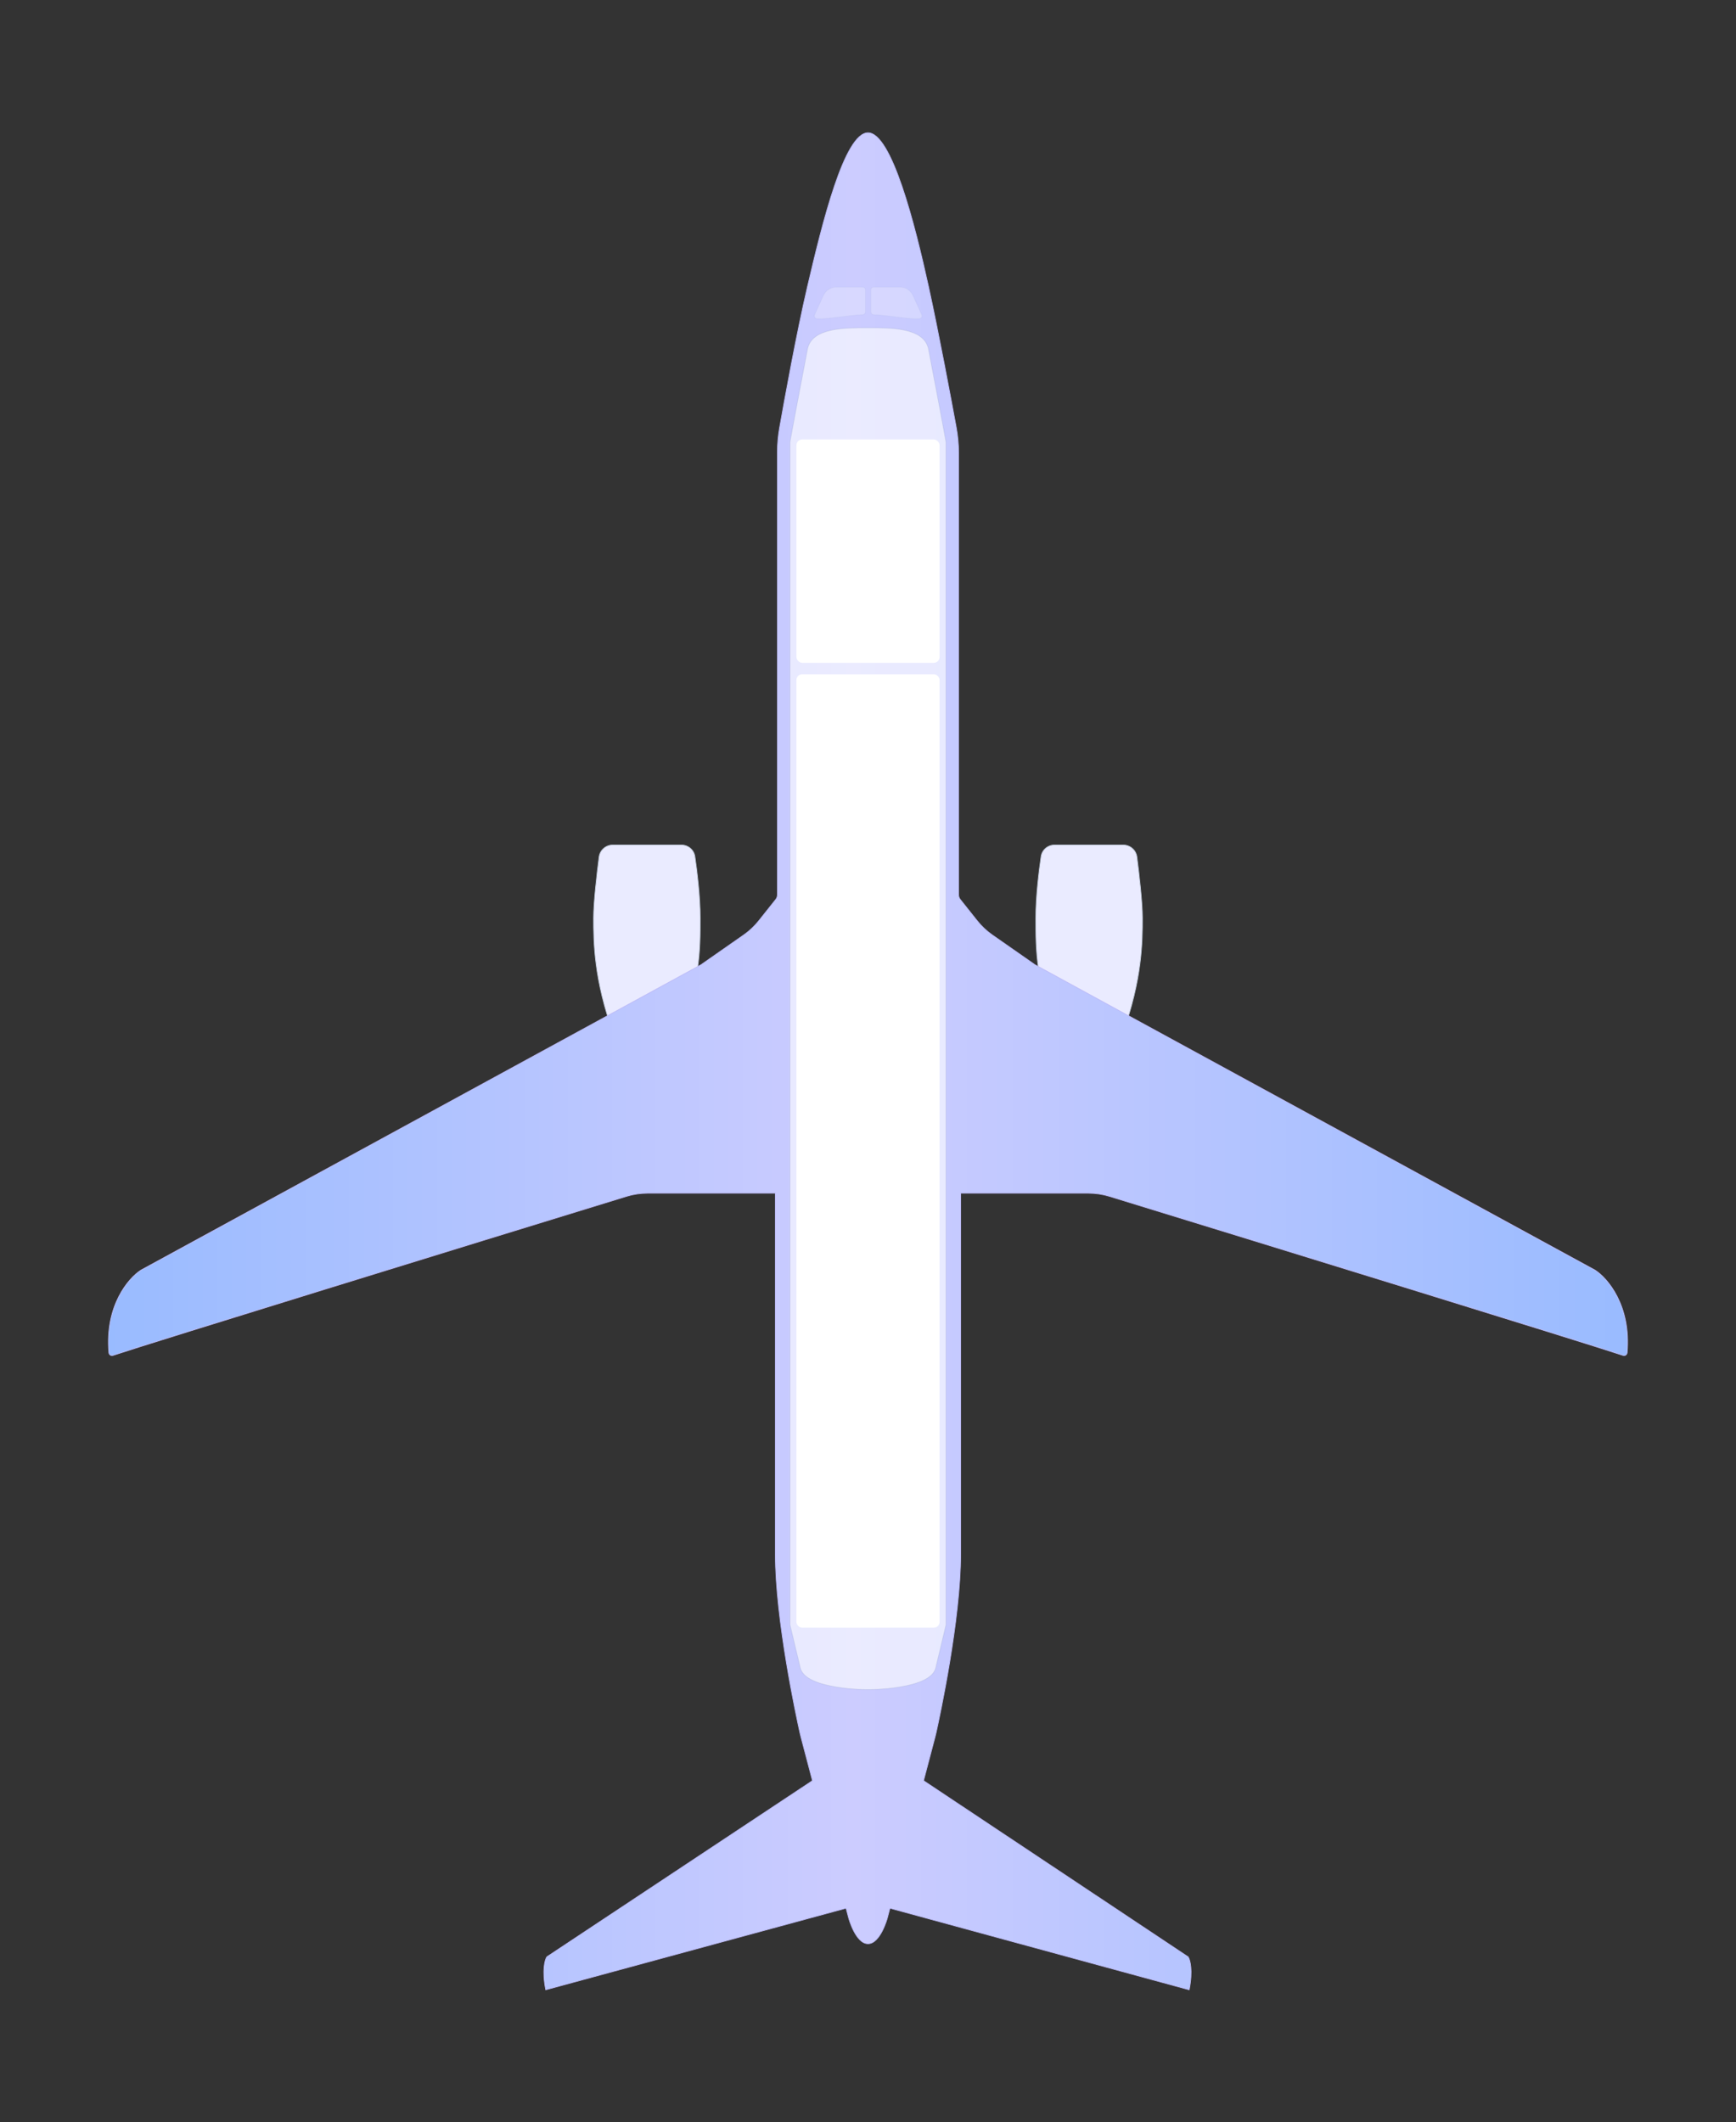 <svg width="2426" height="2965" viewBox="0 0 2426 2965" fill="none" xmlns="http://www.w3.org/2000/svg">
<rect x="0" y="0" width="2426" height="2965" fill="#333333" stroke="none"/>
<path d="M1454.87 1196.62C1456.25 1187.27 1464.31 1180.5 1473.77 1180.5H1522H1569.65C1579.36 1180.5 1587.58 1187.64 1588.82 1197.25C1591.77 1220.12 1596.5 1260.18 1596.5 1282.5V1282.5C1596.5 1314.98 1596.5 1367.63 1568.53 1444.83C1560.89 1465.9 1549.16 1489.63 1539.32 1508.1C1534.41 1517.33 1529.97 1525.24 1526.76 1530.84C1525.15 1533.65 1523.86 1535.87 1522.96 1537.4C1522.57 1538.06 1522.26 1538.59 1522.03 1538.98C1521.82 1538.58 1521.54 1538.05 1521.2 1537.39C1520.39 1535.84 1519.23 1533.59 1517.77 1530.75C1514.87 1525.08 1510.82 1517.09 1506.24 1507.81C1497.09 1489.24 1485.85 1465.5 1477.46 1444.81C1447.5 1370.9 1447.5 1328.48 1447.5 1282.51V1282.5C1447.5 1251.97 1451.91 1216.79 1454.87 1196.62Z" fill="#EAEBFF" stroke="#BFC8D9"/>
<path d="M971.126 1196.62C969.754 1187.27 961.69 1180.5 952.229 1180.5H904H856.346C846.641 1180.5 838.425 1187.64 837.181 1197.25C834.227 1220.12 829.5 1260.18 829.5 1282.5V1282.5C829.5 1314.98 829.5 1367.63 857.47 1444.83C865.106 1465.9 876.843 1489.63 886.677 1508.1C891.593 1517.33 896.032 1525.24 899.241 1530.84C900.846 1533.65 902.143 1535.87 903.039 1537.4C903.428 1538.06 903.742 1538.59 903.972 1538.98C904.177 1538.58 904.456 1538.05 904.801 1537.39C905.605 1535.84 906.772 1533.59 908.226 1530.75C911.132 1525.08 915.182 1517.09 919.756 1507.81C928.906 1489.24 940.15 1465.5 948.537 1444.81C978.5 1370.9 978.5 1328.48 978.5 1282.51V1282.5C978.5 1251.97 974.088 1216.79 971.126 1196.62Z" fill="#EAEBFF" stroke="#BFC8D9"/>
<path d="M979.613 1347.83L979.638 1347.82L979.66 1347.8L1039.21 1306.25C1047.18 1300.69 1054.3 1294.01 1060.35 1286.4L1084.1 1256.54C1085.58 1254.69 1086.38 1252.38 1086.38 1250.01V1184V632.025C1086.38 620.724 1087.34 609.457 1089.3 598.329C1096.03 560.253 1113.17 465.485 1128.49 400.114C1138.74 356.36 1151.61 302.634 1166.1 259.848C1173.35 238.452 1180.99 219.82 1188.9 206.545C1192.85 199.907 1196.86 194.632 1200.9 191.022C1204.94 187.412 1208.98 185.5 1213 185.5C1217.02 185.5 1221.08 187.427 1225.16 191.064C1229.24 194.7 1233.3 200.01 1237.31 206.687C1245.34 220.04 1253.12 238.766 1260.46 260.224C1275.14 303.133 1288.01 356.86 1297.51 400.107C1311.81 465.194 1329.31 558.914 1336.41 597.488C1338.56 609.187 1339.62 621.029 1339.62 632.926V1184V1250.01C1339.62 1252.38 1340.42 1254.69 1341.9 1256.54L1365.65 1286.4C1371.7 1294.01 1378.82 1300.69 1386.79 1306.25L1446.34 1347.8L1446.36 1347.82L1446.39 1347.83L2228.93 1774.42C2228.94 1774.42 2228.94 1774.43 2228.95 1774.43C2246.58 1785.66 2279.5 1824.11 2273.86 1889.68C2273.61 1892.59 2270.88 1894.48 2268.15 1893.57C2208.1 1873.65 1778.96 1741.53 1550.47 1671.38C1540.91 1668.44 1531.13 1667 1521.13 1667H1343H1342.5V1667.5V2171.5C1342.5 2262.57 1313.12 2398.45 1308.21 2420.56C1307.74 2422.66 1307.24 2424.68 1306.69 2426.77L1290.72 2487.37L1290.62 2487.72L1290.92 2487.92L1660.4 2733.86C1661.74 2735.89 1663.47 2740.62 1664.18 2748.26C1664.88 2755.88 1664.57 2766.37 1661.88 2779.88L1244.16 2666.02L1243.67 2665.89L1243.54 2666.37L1240.02 2679.74L1240.02 2679.75L1240.02 2679.75L1240.01 2679.77L1239.99 2679.84C1239.97 2679.91 1239.94 2680.01 1239.91 2680.14C1239.83 2680.4 1239.72 2680.79 1239.57 2681.28C1239.27 2682.26 1238.82 2683.67 1238.22 2685.35C1237.04 2688.73 1235.27 2693.22 1232.95 2697.71C1230.64 2702.2 1227.78 2706.67 1224.42 2710C1221.07 2713.34 1217.25 2715.5 1213 2715.5C1208.75 2715.5 1204.93 2713.34 1201.58 2710C1198.22 2706.67 1195.36 2702.2 1193.05 2697.71C1190.73 2693.22 1188.96 2688.73 1187.78 2685.35C1187.18 2683.67 1186.73 2682.26 1186.43 2681.28C1186.28 2680.79 1186.17 2680.4 1186.09 2680.14C1186.06 2680.01 1186.03 2679.91 1186.01 2679.84L1185.99 2679.77L1185.98 2679.75L1185.98 2679.75L1185.98 2679.75L1182.46 2666.37L1182.33 2665.89L1181.84 2666.02L762.645 2779.88C759.951 2766.37 759.639 2755.88 760.346 2748.26C761.054 2740.62 762.78 2735.89 764.12 2733.86L1135.08 2487.92L1135.38 2487.72L1135.28 2487.37L1119.31 2426.77C1118.76 2424.68 1118.26 2422.66 1117.79 2420.56C1112.88 2398.45 1083.5 2262.57 1083.5 2171.5V1667.5V1667H1083H904.87C894.874 1667 885.088 1668.44 875.531 1671.38C647.042 1741.53 217.903 1873.65 157.849 1893.57C155.116 1894.48 152.392 1892.59 152.142 1889.68C146.5 1824.11 179.424 1785.66 197.053 1774.43C197.057 1774.43 197.062 1774.42 197.066 1774.42L979.613 1347.83Z" fill="url(#paint0_linear_879_1352)" stroke="#BCBAF7"/>
<path opacity="0.4" d="M1138.39 439.743L1150.67 412.724C1153.92 405.584 1161.04 401 1168.88 401H1205.5C1207.71 401 1209.5 402.791 1209.5 405V435.513C1209.5 437.722 1207.71 439.507 1205.5 439.564C1193.17 439.883 1185.74 441.646 1172.75 443C1165.57 443.748 1161.68 444.224 1154.38 445C1150.56 445.405 1145.58 445.378 1141.77 445.264C1138.98 445.181 1137.23 442.286 1138.39 439.743Z" fill="white" fill-opacity="0.6" stroke="#7C8DB0" stroke-opacity="0.2"/>
<path opacity="0.4" d="M1288.11 439.743L1275.83 412.724C1272.58 405.584 1265.46 401 1257.62 401H1221C1218.79 401 1217 402.791 1217 405V435.513C1217 437.722 1218.79 439.507 1221 439.564C1233.33 439.883 1240.76 441.646 1253.75 443C1260.93 443.748 1264.82 444.224 1272.12 445C1275.94 445.405 1280.92 445.378 1284.73 445.264C1287.52 445.181 1289.27 442.286 1288.11 439.743Z" fill="white" fill-opacity="0.6" stroke="#7C8DB0" stroke-opacity="0.2"/>
<path d="M1104 618C1104 618 1104 615.5 1128.41 488C1134.29 457.278 1181.58 458 1213 458C1244.42 458 1291.71 457.278 1297.59 488C1322 615.5 1322 618 1322 618V2270C1322 2270 1322 2270 1307.59 2330.25C1300.31 2360.71 1213 2360.5 1213 2360.5C1213 2360.5 1125.69 2360.71 1118.41 2330.25C1104 2270 1104 2270 1104 2270V618Z" fill="white" fill-opacity="0.6" stroke="#7C8DB0" stroke-opacity="0.2"/>
<rect x="1113" y="614" width="200" height="312" rx="8" fill="white"/>
<rect width="200" height="48" transform="translate(1113 626)" fill="white"/>
<rect x="1121" y="630" width="30" height="40" rx="4" fill="white"/>
<rect x="1159.5" y="630" width="30" height="40" rx="4" fill="white"/>
<path d="M1210.54 655V654.02H1212.79V646.124H1213.39L1211.01 647.636L1210.52 646.782L1213.11 645.13H1213.94V654.02H1216.05V655H1210.54Z" fill="white"/>
<rect x="1236.5" y="630" width="30" height="40" rx="4" fill="white"/>
<rect x="1275" y="630" width="30" height="40" rx="4" fill="white"/>
<rect width="200" height="48" transform="translate(1113 686)" fill="white"/>
<rect x="1121" y="690" width="30" height="40" rx="4" fill="white"/>
<rect x="1159.5" y="690" width="30" height="40" rx="4" fill="white"/>
<path d="M1210.06 715V714.132L1213.44 710.492C1213.75 710.147 1214.01 709.825 1214.21 709.526C1214.4 709.218 1214.55 708.919 1214.64 708.63C1214.73 708.341 1214.78 708.047 1214.78 707.748C1214.78 707.188 1214.61 706.763 1214.26 706.474C1213.93 706.175 1213.43 706.026 1212.78 706.026C1212.27 706.026 1211.8 706.119 1211.36 706.306C1210.94 706.483 1210.52 706.763 1210.13 707.146L1209.7 706.25C1210.06 705.877 1210.52 705.578 1211.08 705.354C1211.65 705.121 1212.25 705.004 1212.88 705.004C1213.54 705.004 1214.1 705.107 1214.56 705.312C1215.01 705.517 1215.36 705.821 1215.59 706.222C1215.83 706.614 1215.94 707.095 1215.94 707.664C1215.94 707.963 1215.91 708.257 1215.83 708.546C1215.77 708.826 1215.66 709.111 1215.51 709.4C1215.37 709.68 1215.19 709.969 1214.96 710.268C1214.75 710.567 1214.49 710.875 1214.18 711.192L1211.21 714.342V714.02H1216.35V715H1210.06Z" fill="white"/>
<rect x="1236.5" y="690" width="30" height="40" rx="4" fill="white"/>
<rect x="1275" y="690" width="30" height="40" rx="4" fill="white"/>
<rect width="200" height="48" transform="translate(1113 746)" fill="white"/>
<rect x="1121" y="750" width="30" height="40" rx="4" fill="white"/>
<rect x="1159.5" y="750" width="30" height="40" rx="4" fill="white"/>
<path d="M1212.89 775.126C1212.45 775.126 1212.03 775.079 1211.62 774.986C1211.22 774.893 1210.84 774.762 1210.48 774.594C1210.13 774.417 1209.82 774.202 1209.54 773.95L1209.96 773.04C1210.42 773.413 1210.88 773.684 1211.35 773.852C1211.82 774.02 1212.32 774.104 1212.86 774.104C1213.34 774.104 1213.74 774.034 1214.07 773.894C1214.39 773.754 1214.64 773.549 1214.81 773.278C1214.98 772.998 1215.06 772.657 1215.06 772.256C1215.06 771.677 1214.87 771.239 1214.49 770.94C1214.1 770.641 1213.55 770.492 1212.82 770.492H1211.36V769.498H1212.72C1213.15 769.498 1213.52 769.423 1213.81 769.274C1214.12 769.125 1214.36 768.915 1214.53 768.644C1214.7 768.364 1214.78 768.028 1214.78 767.636C1214.78 767.113 1214.61 766.717 1214.28 766.446C1213.94 766.166 1213.46 766.026 1212.82 766.026C1212.3 766.026 1211.82 766.119 1211.38 766.306C1210.94 766.483 1210.52 766.763 1210.13 767.146L1209.71 766.25C1210.09 765.858 1210.55 765.555 1211.11 765.34C1211.68 765.116 1212.27 765.004 1212.89 765.004C1213.53 765.004 1214.07 765.107 1214.51 765.312C1214.97 765.508 1215.32 765.797 1215.56 766.18C1215.81 766.553 1215.93 767.006 1215.93 767.538C1215.93 768.145 1215.76 768.667 1215.42 769.106C1215.09 769.535 1214.63 769.829 1214.05 769.988V769.834C1214.51 769.909 1214.9 770.058 1215.21 770.282C1215.54 770.506 1215.79 770.795 1215.96 771.15C1216.12 771.495 1216.21 771.892 1216.21 772.34C1216.21 772.909 1216.07 773.404 1215.8 773.824C1215.54 774.235 1215.16 774.557 1214.67 774.79C1214.17 775.014 1213.58 775.126 1212.89 775.126Z" fill="white"/>
<rect x="1236.5" y="750" width="30" height="40" rx="4" fill="white"/>
<rect x="1275" y="750" width="30" height="40" rx="4" fill="white"/>
<rect width="200" height="48" transform="translate(1113 806)" fill="white"/>
<rect x="1121" y="810" width="30" height="40" rx="4" fill="white"/>
<rect x="1159.5" y="810" width="30" height="40" rx="4" fill="white"/>
<path d="M1214.08 835V832.886H1209.53V832.018L1214.28 825.13H1215.24V831.906H1216.71V832.886H1215.24V835H1214.08ZM1214.08 831.906V826.516H1214.42L1210.51 832.214V831.906H1214.08Z" fill="white"/>
<rect x="1236.5" y="810" width="30" height="40" rx="4" fill="white"/>
<rect x="1275" y="810" width="30" height="40" rx="4" fill="white"/>
<rect width="200" height="48" transform="translate(1113 866)" fill="white"/>
<rect x="1121" y="870" width="30" height="40" rx="4" fill="white"/>
<rect x="1159.5" y="870" width="30" height="40" rx="4" fill="white"/>
<path d="M1213.21 895.126C1212.79 895.126 1212.38 895.079 1211.98 894.986C1211.58 894.893 1211.2 894.757 1210.85 894.58C1210.5 894.403 1210.19 894.193 1209.92 893.95L1210.36 893.04C1210.8 893.404 1211.26 893.675 1211.71 893.852C1212.18 894.02 1212.68 894.104 1213.2 894.104C1213.89 894.104 1214.43 893.913 1214.81 893.53C1215.2 893.147 1215.4 892.643 1215.4 892.018C1215.4 891.374 1215.21 890.847 1214.84 890.436C1214.46 890.025 1213.95 889.82 1213.3 889.82C1212.82 889.82 1212.4 889.918 1212.04 890.114C1211.68 890.301 1211.36 890.595 1211.07 890.996H1210.23V885.13H1215.96V886.11H1211.36V890.044H1211.06C1211.3 889.652 1211.64 889.353 1212.06 889.148C1212.49 888.933 1212.97 888.826 1213.51 888.826C1214.13 888.826 1214.67 888.957 1215.12 889.218C1215.57 889.479 1215.92 889.848 1216.17 890.324C1216.42 890.791 1216.54 891.337 1216.54 891.962C1216.54 892.578 1216.41 893.124 1216.14 893.6C1215.87 894.076 1215.49 894.449 1214.99 894.72C1214.5 894.991 1213.9 895.126 1213.21 895.126Z" fill="white"/>
<rect x="1236.5" y="870" width="30" height="40" rx="4" fill="white"/>
<rect x="1275" y="870" width="30" height="40" rx="4" fill="white"/>
<rect x="1113" y="942" width="200" height="1332" rx="8" fill="white"/>
<rect width="200" height="18" transform="translate(1113 950)" fill="white"/>
<path d="M1139.41 963V954.54H1144.88V955.548H1140.61V958.2H1144.63V959.208H1140.61V961.992H1144.88V963H1139.41ZM1145.56 963L1148.24 959.676V960.276L1145.72 957.144H1147.13L1148.92 959.424H1148.49L1150.28 957.144H1151.69L1149.17 960.252V959.712L1151.85 963H1150.41L1148.49 960.576H1148.9L1146.99 963H1145.56ZM1152.64 955.788V954.528H1154.06V955.788H1152.64ZM1152.75 963V957.144H1153.96V963H1152.75ZM1158.17 963.108C1157.44 963.108 1156.89 962.92 1156.52 962.544C1156.16 962.168 1155.98 961.624 1155.98 960.912V958.08H1154.84V957.144H1155.98V955.38H1157.19V957.144H1159.01V958.08H1157.19V960.816C1157.19 961.24 1157.28 961.56 1157.46 961.776C1157.64 961.992 1157.94 962.1 1158.35 962.1C1158.47 962.1 1158.59 962.084 1158.71 962.052C1158.83 962.02 1158.96 961.988 1159.08 961.956L1159.27 962.868C1159.15 962.94 1158.98 962.996 1158.77 963.036C1158.56 963.084 1158.36 963.108 1158.17 963.108ZM1163.21 963V957.144H1164.38V958.548H1164.26C1164.39 958.068 1164.62 957.704 1164.95 957.456C1165.28 957.208 1165.73 957.064 1166.28 957.024L1166.67 957L1166.76 958.032L1166.03 958.104C1165.51 958.152 1165.11 958.316 1164.84 958.596C1164.57 958.876 1164.43 959.26 1164.43 959.748V963H1163.21ZM1170.14 963.108C1169.55 963.108 1169.04 962.984 1168.61 962.736C1168.18 962.488 1167.85 962.136 1167.61 961.68C1167.37 961.224 1167.25 960.688 1167.25 960.072C1167.25 959.448 1167.37 958.912 1167.61 958.464C1167.85 958.008 1168.18 957.656 1168.61 957.408C1169.04 957.16 1169.55 957.036 1170.14 957.036C1170.73 957.036 1171.23 957.16 1171.66 957.408C1172.09 957.656 1172.42 958.008 1172.66 958.464C1172.9 958.92 1173.02 959.456 1173.02 960.072C1173.02 960.688 1172.9 961.224 1172.66 961.68C1172.42 962.136 1172.09 962.488 1171.66 962.736C1171.23 962.984 1170.73 963.108 1170.14 963.108ZM1170.13 962.172C1170.64 962.172 1171.04 961.992 1171.34 961.632C1171.65 961.272 1171.8 960.752 1171.8 960.072C1171.8 959.384 1171.65 958.864 1171.34 958.512C1171.04 958.16 1170.64 957.984 1170.13 957.984C1169.64 957.984 1169.24 958.16 1168.93 958.512C1168.63 958.864 1168.48 959.384 1168.48 960.072C1168.48 960.752 1168.63 961.272 1168.93 961.632C1169.24 961.992 1169.64 962.172 1170.13 962.172ZM1175.86 963L1173.63 957.144H1174.88L1176.6 961.98H1176.31L1178.07 957.144H1179.01L1180.74 961.98H1180.47L1182.2 957.144H1183.39L1181.16 963H1180.05L1178.2 958.008H1178.8L1176.97 963H1175.86Z" fill="white"/>
<circle cx="1126" cy="959" r="6" stroke="white" stroke-width="1.5"/>
<path fill-rule="evenodd" clip-rule="evenodd" d="M1126 957.667C1126.46 957.667 1126.83 957.294 1126.83 956.833C1126.83 956.373 1126.46 956 1126 956C1125.54 956 1125.17 956.373 1125.17 956.833C1125.17 957.294 1125.54 957.667 1126 957.667ZM1126.75 959C1126.75 958.586 1126.41 958.25 1126 958.25C1125.59 958.25 1125.25 958.586 1125.25 959V961.333C1125.25 961.748 1125.59 962.083 1126 962.083C1126.41 962.083 1126.75 961.748 1126.75 961.333V959Z" fill="white"/>
<rect width="200" height="40" transform="translate(1113 972)" fill="white"/>
<rect x="1117" y="976" width="22" height="32" rx="4" fill="white"/>
<rect x="1144" y="976" width="22" height="32" rx="4" fill="white"/>
<rect x="1171" y="976" width="22" height="32" rx="4" fill="white"/>
<path d="M1213.35 997.126C1212.57 997.126 1211.9 996.939 1211.35 996.566C1210.81 996.183 1210.4 995.633 1210.12 994.914C1209.84 994.195 1209.7 993.327 1209.7 992.31C1209.7 991.171 1209.85 990.21 1210.16 989.426C1210.48 988.633 1210.94 988.031 1211.53 987.62C1212.14 987.209 1212.86 987.004 1213.69 987.004C1214.02 987.004 1214.37 987.055 1214.71 987.158C1215.06 987.251 1215.38 987.387 1215.68 987.564C1215.98 987.741 1216.25 987.951 1216.46 988.194L1216.04 989.09C1215.7 988.726 1215.32 988.46 1214.91 988.292C1214.51 988.115 1214.09 988.026 1213.66 988.026C1213.2 988.026 1212.8 988.11 1212.44 988.278C1212.1 988.446 1211.8 988.703 1211.55 989.048C1211.3 989.384 1211.12 989.809 1211 990.322C1210.88 990.826 1210.82 991.414 1210.82 992.086V993.388H1210.69C1210.75 992.856 1210.9 992.399 1211.15 992.016C1211.42 991.624 1211.75 991.325 1212.15 991.12C1212.55 990.915 1213 990.812 1213.51 990.812C1214.09 990.812 1214.6 990.943 1215.05 991.204C1215.49 991.465 1215.84 991.834 1216.1 992.31C1216.35 992.777 1216.47 993.313 1216.47 993.92C1216.47 994.536 1216.34 995.087 1216.08 995.572C1215.82 996.057 1215.45 996.44 1214.98 996.72C1214.5 996.991 1213.96 997.126 1213.35 997.126ZM1213.27 996.146C1213.68 996.146 1214.04 996.057 1214.36 995.88C1214.68 995.693 1214.93 995.437 1215.1 995.11C1215.28 994.774 1215.37 994.391 1215.37 993.962C1215.37 993.533 1215.28 993.155 1215.1 992.828C1214.93 992.501 1214.68 992.245 1214.36 992.058C1214.05 991.871 1213.69 991.778 1213.27 991.778C1212.86 991.778 1212.49 991.871 1212.18 992.058C1211.86 992.245 1211.61 992.501 1211.43 992.828C1211.26 993.155 1211.17 993.533 1211.17 993.962C1211.17 994.391 1211.26 994.774 1211.43 995.11C1211.61 995.437 1211.86 995.693 1212.18 995.88C1212.49 996.057 1212.86 996.146 1213.27 996.146Z" fill="white"/>
<rect x="1233" y="976" width="22" height="32" rx="4" fill="white"/>
<rect x="1260" y="976" width="22" height="32" rx="4" fill="white"/>
<rect x="1287" y="976" width="22" height="32" rx="4" fill="white"/>
<rect width="200" height="40" transform="translate(1113 1016)" fill="white"/>
<rect x="1117" y="1020" width="22" height="32" rx="4" fill="white"/>
<rect x="1144" y="1020" width="22" height="32" rx="4" fill="white"/>
<rect x="1171" y="1020" width="22" height="32" rx="4" fill="white"/>
<path d="M1210.37 1041L1215.21 1031.62V1032.12H1209.74V1031.13H1216.26V1032L1211.64 1041H1210.37Z" fill="white"/>
<rect x="1233" y="1020" width="22" height="32" rx="4" fill="white"/>
<rect x="1260" y="1020" width="22" height="32" rx="4" fill="white"/>
<rect x="1287" y="1020" width="22" height="32" rx="4" fill="white"/>
<rect width="200" height="40" transform="translate(1113 1060)" fill="white"/>
<rect x="1117" y="1064" width="22" height="32" rx="4" fill="white"/>
<rect x="1144" y="1064" width="22" height="32" rx="4" fill="white"/>
<rect x="1171" y="1064" width="22" height="32" rx="4" fill="white"/>
<path d="M1213 1085.13C1211.89 1085.13 1211.03 1084.89 1210.41 1084.41C1209.8 1083.93 1209.49 1083.25 1209.49 1082.38C1209.49 1081.92 1209.58 1081.52 1209.77 1081.16C1209.96 1080.8 1210.22 1080.51 1210.55 1080.28C1210.89 1080.06 1211.28 1079.92 1211.71 1079.86V1080.07C1211.31 1079.98 1210.96 1079.82 1210.66 1079.6C1210.37 1079.36 1210.13 1079.08 1209.96 1078.74C1209.81 1078.41 1209.73 1078.04 1209.73 1077.64C1209.73 1076.81 1210.02 1076.16 1210.61 1075.7C1211.21 1075.24 1212 1075 1213 1075C1214.01 1075 1214.81 1075.24 1215.4 1075.7C1215.99 1076.16 1216.29 1076.81 1216.29 1077.64C1216.29 1078.04 1216.21 1078.41 1216.04 1078.76C1215.88 1079.09 1215.65 1079.37 1215.35 1079.6C1215.06 1079.82 1214.71 1079.97 1214.3 1080.06V1079.86C1214.74 1079.92 1215.13 1080.06 1215.45 1080.3C1215.79 1080.52 1216.05 1080.81 1216.24 1081.16C1216.42 1081.52 1216.52 1081.92 1216.52 1082.38C1216.52 1083.25 1216.21 1083.93 1215.59 1084.41C1214.98 1084.89 1214.11 1085.13 1213 1085.13ZM1213 1084.17C1213.8 1084.17 1214.39 1084.02 1214.79 1083.71C1215.21 1083.4 1215.41 1082.94 1215.41 1082.31C1215.41 1081.7 1215.21 1081.24 1214.79 1080.94C1214.39 1080.63 1213.8 1080.48 1213 1080.48C1212.22 1080.48 1211.62 1080.63 1211.21 1080.94C1210.8 1081.24 1210.59 1081.7 1210.59 1082.31C1210.59 1082.94 1210.8 1083.4 1211.21 1083.71C1211.62 1084.02 1212.22 1084.17 1213 1084.17ZM1213 1079.53C1213.69 1079.53 1214.23 1079.37 1214.61 1079.05C1215 1078.73 1215.19 1078.29 1215.19 1077.73C1215.19 1077.17 1215 1076.74 1214.61 1076.43C1214.23 1076.11 1213.69 1075.96 1213 1075.96C1212.32 1075.96 1211.79 1076.11 1211.41 1076.43C1211.02 1076.74 1210.83 1077.17 1210.83 1077.73C1210.83 1078.29 1211.02 1078.73 1211.41 1079.05C1211.79 1079.37 1212.32 1079.53 1213 1079.53Z" fill="white"/>
<rect x="1233" y="1064" width="22" height="32" rx="4" fill="white"/>
<rect x="1260" y="1064" width="22" height="32" rx="4" fill="white"/>
<rect x="1287" y="1064" width="22" height="32" rx="4" fill="white"/>
<rect width="200" height="40" transform="translate(1113 1104)" fill="white"/>
<rect x="1117" y="1108" width="22" height="32" rx="4" fill="white"/>
<rect x="1144" y="1108" width="22" height="32" rx="4" fill="white"/>
<rect x="1171" y="1108" width="22" height="32" rx="4" fill="white"/>
<path d="M1212.33 1129.13C1211.99 1129.13 1211.65 1129.08 1211.31 1128.99C1210.96 1128.88 1210.64 1128.74 1210.33 1128.57C1210.03 1128.39 1209.77 1128.18 1209.54 1127.94L1209.98 1127.03C1210.31 1127.39 1210.69 1127.66 1211.1 1127.84C1211.51 1128.02 1211.92 1128.1 1212.34 1128.1C1212.8 1128.1 1213.21 1128.02 1213.56 1127.85C1213.92 1127.68 1214.22 1127.43 1214.46 1127.1C1214.7 1126.75 1214.88 1126.33 1215 1125.82C1215.14 1125.31 1215.2 1124.72 1215.2 1124.04V1122.74H1215.31C1215.26 1123.26 1215.1 1123.72 1214.84 1124.11C1214.58 1124.51 1214.26 1124.8 1213.86 1125.01C1213.46 1125.22 1213 1125.32 1212.5 1125.32C1211.92 1125.32 1211.41 1125.19 1210.96 1124.93C1210.52 1124.66 1210.17 1124.3 1209.91 1123.82C1209.66 1123.34 1209.53 1122.81 1209.53 1122.21C1209.53 1121.58 1209.66 1121.03 1209.92 1120.56C1210.19 1120.07 1210.56 1119.69 1211.03 1119.42C1211.5 1119.14 1212.05 1119 1212.67 1119C1213.44 1119 1214.1 1119.2 1214.64 1119.58C1215.19 1119.95 1215.61 1120.5 1215.89 1121.22C1216.17 1121.93 1216.31 1122.8 1216.31 1123.82C1216.31 1124.95 1216.15 1125.91 1215.83 1126.7C1215.52 1127.5 1215.07 1128.1 1214.47 1128.51C1213.88 1128.92 1213.17 1129.13 1212.33 1129.13ZM1212.75 1124.35C1213.16 1124.35 1213.53 1124.26 1213.84 1124.07C1214.16 1123.89 1214.41 1123.63 1214.58 1123.3C1214.76 1122.98 1214.85 1122.6 1214.85 1122.17C1214.85 1121.73 1214.76 1121.35 1214.58 1121.02C1214.41 1120.69 1214.16 1120.44 1213.84 1120.25C1213.53 1120.06 1213.16 1119.97 1212.75 1119.97C1212.33 1119.97 1211.96 1120.06 1211.64 1120.25C1211.34 1120.44 1211.09 1120.69 1210.9 1121.02C1210.73 1121.35 1210.64 1121.73 1210.64 1122.17C1210.64 1122.6 1210.73 1122.98 1210.9 1123.3C1211.09 1123.63 1211.34 1123.89 1211.64 1124.07C1211.96 1124.26 1212.33 1124.35 1212.75 1124.35Z" fill="white"/>
<rect x="1233" y="1108" width="22" height="32" rx="4" fill="white"/>
<rect x="1260" y="1108" width="22" height="32" rx="4" fill="white"/>
<rect x="1287" y="1108" width="22" height="32" rx="4" fill="white"/>
<rect width="200" height="40" transform="translate(1113 1148)" fill="white"/>
<rect x="1117" y="1152" width="22" height="32" rx="4" fill="white"/>
<rect x="1144" y="1152" width="22" height="32" rx="4" fill="white"/>
<rect x="1171" y="1152" width="22" height="32" rx="4" fill="white"/>
<path d="M1206.34 1173V1172.02H1208.6V1164.12H1209.2L1206.82 1165.64L1206.33 1164.78L1208.92 1163.13H1209.74V1172.02H1211.86V1173H1206.34ZM1217.2 1173.13C1216.45 1173.13 1215.82 1172.93 1215.3 1172.55C1214.78 1172.16 1214.4 1171.59 1214.13 1170.83C1213.87 1170.07 1213.74 1169.15 1213.74 1168.06C1213.74 1166.96 1213.87 1166.03 1214.13 1165.29C1214.4 1164.53 1214.78 1163.96 1215.3 1163.58C1215.82 1163.2 1216.45 1163 1217.2 1163C1217.96 1163 1218.59 1163.2 1219.1 1163.58C1219.62 1163.96 1220 1164.53 1220.27 1165.27C1220.53 1166.02 1220.66 1166.94 1220.66 1168.04C1220.66 1169.15 1220.53 1170.07 1220.27 1170.83C1220 1171.59 1219.62 1172.16 1219.1 1172.55C1218.59 1172.93 1217.96 1173.13 1217.2 1173.13ZM1217.2 1172.13C1217.98 1172.13 1218.56 1171.8 1218.94 1171.14C1219.32 1170.48 1219.51 1169.44 1219.51 1168.04C1219.51 1166.64 1219.32 1165.62 1218.95 1164.98C1218.58 1164.32 1217.99 1164 1217.2 1164C1216.43 1164 1215.85 1164.32 1215.46 1164.98C1215.08 1165.63 1214.89 1166.65 1214.89 1168.04C1214.89 1169.44 1215.08 1170.48 1215.45 1171.14C1215.83 1171.8 1216.42 1172.13 1217.2 1172.13Z" fill="white"/>
<rect x="1233" y="1152" width="22" height="32" rx="4" fill="white"/>
<rect x="1260" y="1152" width="22" height="32" rx="4" fill="white"/>
<rect x="1287" y="1152" width="22" height="32" rx="4" fill="white"/>
<rect width="200" height="40" transform="translate(1113 1192)" fill="white"/>
<rect x="1117" y="1196" width="22" height="32" rx="4" fill="white"/>
<rect x="1144" y="1196" width="22" height="32" rx="4" fill="white"/>
<rect x="1171" y="1196" width="22" height="32" rx="4" fill="white"/>
<path d="M1206.34 1217V1216.02H1208.6V1208.12H1209.2L1206.82 1209.64L1206.33 1208.78L1208.92 1207.13H1209.74V1216.02H1211.86V1217H1206.34ZM1214.74 1217V1216.02H1216.99V1208.12H1217.59L1215.21 1209.64L1214.72 1208.78L1217.31 1207.13H1218.14V1216.02H1220.25V1217H1214.74Z" fill="white"/>
<rect x="1233" y="1196" width="22" height="32" rx="4" fill="white"/>
<rect x="1260" y="1196" width="22" height="32" rx="4" fill="white"/>
<rect x="1287" y="1196" width="22" height="32" rx="4" fill="white"/>
<rect width="200" height="40" transform="translate(1113 1236)" fill="white"/>
<rect x="1117" y="1240" width="22" height="32" rx="4" fill="white"/>
<rect x="1144" y="1240" width="22" height="32" rx="4" fill="white"/>
<rect x="1171" y="1240" width="22" height="32" rx="4" fill="white"/>
<path d="M1206.34 1261V1260.02H1208.6V1252.12H1209.2L1206.82 1253.64L1206.33 1252.78L1208.92 1251.13H1209.74V1260.02H1211.86V1261H1206.34ZM1214.26 1261V1260.13L1217.63 1256.49C1217.95 1256.15 1218.21 1255.82 1218.4 1255.53C1218.6 1255.22 1218.74 1254.92 1218.84 1254.63C1218.93 1254.34 1218.98 1254.05 1218.98 1253.75C1218.98 1253.19 1218.81 1252.76 1218.46 1252.47C1218.12 1252.18 1217.63 1252.03 1216.98 1252.03C1216.47 1252.03 1216 1252.12 1215.56 1252.31C1215.13 1252.48 1214.72 1252.76 1214.33 1253.15L1213.9 1252.25C1214.26 1251.88 1214.72 1251.58 1215.28 1251.35C1215.85 1251.12 1216.45 1251 1217.07 1251C1217.74 1251 1218.3 1251.11 1218.75 1251.31C1219.21 1251.52 1219.56 1251.82 1219.79 1252.22C1220.02 1252.61 1220.14 1253.09 1220.14 1253.66C1220.14 1253.96 1220.1 1254.26 1220.03 1254.55C1219.96 1254.83 1219.86 1255.11 1219.71 1255.4C1219.57 1255.68 1219.38 1255.97 1219.16 1256.27C1218.95 1256.57 1218.68 1256.87 1218.38 1257.19L1215.41 1260.34V1260.02H1220.55V1261H1214.26Z" fill="white"/>
<rect x="1233" y="1240" width="22" height="32" rx="4" fill="white"/>
<rect x="1260" y="1240" width="22" height="32" rx="4" fill="white"/>
<rect x="1287" y="1240" width="22" height="32" rx="4" fill="white"/>
<rect width="200" height="40" transform="translate(1113 1280)" fill="white"/>
<rect x="1117" y="1284" width="22" height="32" rx="4" fill="white"/>
<rect x="1144" y="1284" width="22" height="32" rx="4" fill="white"/>
<rect x="1171" y="1284" width="22" height="32" rx="4" fill="white"/>
<path d="M1206.34 1305V1304.02H1208.6V1296.12H1209.2L1206.82 1297.64L1206.33 1296.78L1208.92 1295.13H1209.74V1304.02H1211.86V1305H1206.34ZM1217.09 1305.13C1216.65 1305.13 1216.22 1305.08 1215.81 1304.99C1215.41 1304.89 1215.03 1304.76 1214.68 1304.59C1214.33 1304.42 1214.01 1304.2 1213.74 1303.95L1214.16 1303.04C1214.62 1303.41 1215.08 1303.68 1215.55 1303.85C1216.01 1304.02 1216.52 1304.1 1217.06 1304.1C1217.54 1304.1 1217.94 1304.03 1218.26 1303.89C1218.59 1303.75 1218.84 1303.55 1219.01 1303.28C1219.17 1303 1219.26 1302.66 1219.26 1302.26C1219.26 1301.68 1219.07 1301.24 1218.68 1300.94C1218.3 1300.64 1217.75 1300.49 1217.02 1300.49H1215.56V1299.5H1216.92C1217.35 1299.5 1217.71 1299.42 1218.01 1299.27C1218.32 1299.12 1218.56 1298.91 1218.73 1298.64C1218.89 1298.36 1218.98 1298.03 1218.98 1297.64C1218.98 1297.11 1218.81 1296.72 1218.47 1296.45C1218.14 1296.17 1217.65 1296.03 1217.02 1296.03C1216.5 1296.03 1216.01 1296.12 1215.58 1296.31C1215.14 1296.48 1214.72 1296.76 1214.33 1297.15L1213.91 1296.25C1214.28 1295.86 1214.75 1295.55 1215.31 1295.34C1215.88 1295.12 1216.47 1295 1217.09 1295C1217.72 1295 1218.26 1295.11 1218.71 1295.31C1219.17 1295.51 1219.52 1295.8 1219.76 1296.18C1220 1296.55 1220.13 1297.01 1220.13 1297.54C1220.13 1298.14 1219.96 1298.67 1219.62 1299.11C1219.29 1299.54 1218.83 1299.83 1218.25 1299.99V1299.83C1218.71 1299.91 1219.09 1300.06 1219.41 1300.28C1219.74 1300.51 1219.99 1300.8 1220.15 1301.15C1220.32 1301.5 1220.41 1301.89 1220.41 1302.34C1220.41 1302.91 1220.27 1303.4 1220 1303.82C1219.74 1304.23 1219.36 1304.56 1218.87 1304.79C1218.37 1305.01 1217.78 1305.13 1217.09 1305.13Z" fill="white"/>
<rect x="1233" y="1284" width="22" height="32" rx="4" fill="white"/>
<rect x="1260" y="1284" width="22" height="32" rx="4" fill="white"/>
<rect x="1287" y="1284" width="22" height="32" rx="4" fill="white"/>
<rect width="200" height="18" transform="translate(1113 1324)" fill="white"/>
<path d="M1139.41 1337V1328.54H1144.88V1329.55H1140.61V1332.2H1144.63V1333.21H1140.61V1335.99H1144.88V1337H1139.41ZM1145.56 1337L1148.24 1333.68V1334.28L1145.72 1331.14H1147.13L1148.92 1333.42H1148.49L1150.28 1331.14H1151.69L1149.17 1334.25V1333.71L1151.85 1337H1150.41L1148.49 1334.58H1148.9L1146.99 1337H1145.56ZM1152.64 1329.79V1328.53H1154.06V1329.79H1152.64ZM1152.75 1337V1331.14H1153.96V1337H1152.75ZM1158.17 1337.11C1157.44 1337.11 1156.89 1336.92 1156.52 1336.54C1156.16 1336.17 1155.98 1335.62 1155.98 1334.91V1332.08H1154.84V1331.14H1155.98V1329.38H1157.19V1331.14H1159.01V1332.08H1157.19V1334.82C1157.19 1335.24 1157.28 1335.56 1157.46 1335.78C1157.64 1335.99 1157.94 1336.1 1158.35 1336.1C1158.47 1336.1 1158.59 1336.08 1158.71 1336.05C1158.83 1336.02 1158.96 1335.99 1159.08 1335.96L1159.27 1336.87C1159.15 1336.94 1158.98 1337 1158.77 1337.04C1158.56 1337.08 1158.36 1337.11 1158.17 1337.11ZM1163.21 1337V1331.14H1164.38V1332.55H1164.26C1164.39 1332.07 1164.62 1331.7 1164.95 1331.46C1165.28 1331.21 1165.73 1331.06 1166.28 1331.02L1166.67 1331L1166.76 1332.03L1166.03 1332.1C1165.51 1332.15 1165.11 1332.32 1164.84 1332.6C1164.57 1332.88 1164.43 1333.26 1164.43 1333.75V1337H1163.21ZM1170.14 1337.11C1169.55 1337.11 1169.04 1336.98 1168.61 1336.74C1168.18 1336.49 1167.85 1336.14 1167.61 1335.68C1167.37 1335.22 1167.25 1334.69 1167.25 1334.07C1167.25 1333.45 1167.37 1332.91 1167.61 1332.46C1167.85 1332.01 1168.18 1331.66 1168.61 1331.41C1169.04 1331.16 1169.55 1331.04 1170.14 1331.04C1170.73 1331.04 1171.23 1331.16 1171.66 1331.41C1172.09 1331.66 1172.42 1332.01 1172.66 1332.46C1172.9 1332.92 1173.02 1333.46 1173.02 1334.07C1173.02 1334.69 1172.9 1335.22 1172.66 1335.68C1172.42 1336.14 1172.09 1336.49 1171.66 1336.74C1171.23 1336.98 1170.73 1337.11 1170.14 1337.11ZM1170.13 1336.17C1170.64 1336.17 1171.04 1335.99 1171.34 1335.63C1171.65 1335.27 1171.8 1334.75 1171.8 1334.07C1171.8 1333.38 1171.65 1332.86 1171.34 1332.51C1171.04 1332.16 1170.64 1331.98 1170.13 1331.98C1169.64 1331.98 1169.24 1332.16 1168.93 1332.51C1168.63 1332.86 1168.48 1333.38 1168.48 1334.07C1168.48 1334.75 1168.63 1335.27 1168.93 1335.63C1169.24 1335.99 1169.64 1336.17 1170.13 1336.17ZM1175.86 1337L1173.63 1331.14H1174.88L1176.6 1335.98H1176.31L1178.07 1331.14H1179.01L1180.74 1335.98H1180.47L1182.2 1331.14H1183.39L1181.16 1337H1180.05L1178.2 1332.01H1178.8L1176.97 1337H1175.86Z" fill="white"/>
<circle cx="1126" cy="1333" r="6" stroke="white" stroke-width="1.5"/>
<path fill-rule="evenodd" clip-rule="evenodd" d="M1126 1331.67C1126.46 1331.67 1126.83 1331.29 1126.83 1330.83C1126.83 1330.37 1126.46 1330 1126 1330C1125.54 1330 1125.17 1330.37 1125.17 1330.83C1125.17 1331.29 1125.54 1331.67 1126 1331.67ZM1126.75 1333C1126.75 1332.59 1126.41 1332.25 1126 1332.25C1125.59 1332.25 1125.25 1332.59 1125.25 1333V1335.33C1125.25 1335.75 1125.59 1336.08 1126 1336.08C1126.41 1336.08 1126.75 1335.75 1126.75 1335.33V1333Z" fill="white"/>
<rect width="200" height="40" transform="translate(1113 1346)" fill="white"/>
<rect x="1117" y="1350" width="22" height="32" rx="4" fill="white"/>
<rect x="1144" y="1350" width="22" height="32" rx="4" fill="white"/>
<rect x="1171" y="1350" width="22" height="32" rx="4" fill="white"/>
<path d="M1206.34 1371V1370.02H1208.6V1362.12H1209.2L1206.82 1363.64L1206.33 1362.78L1208.92 1361.13H1209.74V1370.02H1211.86V1371H1206.34ZM1218.28 1371V1368.89H1213.73V1368.02L1218.47 1361.13H1219.44V1367.91H1220.91V1368.89H1219.44V1371H1218.28ZM1218.28 1367.91V1362.52H1218.61L1214.71 1368.21V1367.91H1218.28Z" fill="white"/>
<rect x="1233" y="1350" width="22" height="32" rx="4" fill="white"/>
<rect x="1260" y="1350" width="22" height="32" rx="4" fill="white"/>
<rect x="1287" y="1350" width="22" height="32" rx="4" fill="white"/>
<rect width="200" height="40" transform="translate(1113 1390)" fill="white"/>
<rect x="1117" y="1394" width="22" height="32" rx="4" fill="white"/>
<rect x="1144" y="1394" width="22" height="32" rx="4" fill="white"/>
<rect x="1171" y="1394" width="22" height="32" rx="4" fill="white"/>
<path d="M1206.34 1415V1414.02H1208.6V1406.12H1209.2L1206.82 1407.64L1206.33 1406.78L1208.92 1405.13H1209.74V1414.02H1211.86V1415H1206.34ZM1217.41 1415.13C1216.99 1415.13 1216.58 1415.08 1216.18 1414.99C1215.78 1414.89 1215.4 1414.76 1215.04 1414.58C1214.7 1414.4 1214.39 1414.19 1214.12 1413.95L1214.55 1413.04C1215 1413.4 1215.45 1413.67 1215.91 1413.85C1216.38 1414.02 1216.87 1414.1 1217.4 1414.1C1218.09 1414.1 1218.62 1413.91 1219.01 1413.53C1219.4 1413.15 1219.59 1412.64 1219.59 1412.02C1219.59 1411.37 1219.41 1410.85 1219.03 1410.44C1218.66 1410.03 1218.15 1409.82 1217.49 1409.82C1217.02 1409.82 1216.6 1409.92 1216.23 1410.11C1215.88 1410.3 1215.56 1410.59 1215.27 1411H1214.43V1405.13H1220.15V1406.11H1215.56V1410.04H1215.25C1215.5 1409.65 1215.83 1409.35 1216.26 1409.15C1216.69 1408.93 1217.17 1408.83 1217.7 1408.83C1218.33 1408.83 1218.87 1408.96 1219.31 1409.22C1219.77 1409.48 1220.12 1409.85 1220.36 1410.32C1220.62 1410.79 1220.74 1411.34 1220.74 1411.96C1220.74 1412.58 1220.61 1413.12 1220.34 1413.6C1220.07 1414.08 1219.68 1414.45 1219.19 1414.72C1218.69 1414.99 1218.1 1415.13 1217.41 1415.13Z" fill="white"/>
<rect x="1233" y="1394" width="22" height="32" rx="4" fill="white"/>
<rect x="1260" y="1394" width="22" height="32" rx="4" fill="white"/>
<rect x="1287" y="1394" width="22" height="32" rx="4" fill="white"/>
<rect width="200" height="40" transform="translate(1113 1434)" fill="white"/>
<rect x="1117" y="1438" width="22" height="32" rx="4" fill="white"/>
<rect x="1144" y="1438" width="22" height="32" rx="4" fill="white"/>
<rect x="1171" y="1438" width="22" height="32" rx="4" fill="white"/>
<path d="M1206.34 1459V1458.02H1208.6V1450.12H1209.2L1206.82 1451.64L1206.33 1450.78L1208.92 1449.13H1209.74V1458.02H1211.86V1459H1206.34ZM1217.55 1459.13C1216.77 1459.13 1216.1 1458.94 1215.55 1458.57C1215.01 1458.18 1214.6 1457.63 1214.32 1456.91C1214.04 1456.2 1213.9 1455.33 1213.9 1454.31C1213.9 1453.17 1214.05 1452.21 1214.36 1451.43C1214.68 1450.63 1215.13 1450.03 1215.73 1449.62C1216.34 1449.21 1217.06 1449 1217.89 1449C1218.22 1449 1218.56 1449.06 1218.91 1449.16C1219.25 1449.25 1219.58 1449.39 1219.87 1449.56C1220.18 1449.74 1220.44 1449.95 1220.66 1450.19L1220.24 1451.09C1219.89 1450.73 1219.51 1450.46 1219.1 1450.29C1218.7 1450.11 1218.29 1450.03 1217.86 1450.03C1217.4 1450.03 1216.99 1450.11 1216.64 1450.28C1216.29 1450.45 1216 1450.7 1215.74 1451.05C1215.5 1451.38 1215.32 1451.81 1215.2 1452.32C1215.08 1452.83 1215.02 1453.41 1215.02 1454.09V1455.39H1214.89C1214.95 1454.86 1215.1 1454.4 1215.35 1454.02C1215.61 1453.62 1215.94 1453.33 1216.35 1453.12C1216.75 1452.91 1217.2 1452.81 1217.7 1452.81C1218.28 1452.81 1218.8 1452.94 1219.24 1453.2C1219.69 1453.47 1220.04 1453.83 1220.29 1454.31C1220.55 1454.78 1220.67 1455.31 1220.67 1455.92C1220.67 1456.54 1220.54 1457.09 1220.28 1457.57C1220.02 1458.06 1219.65 1458.44 1219.17 1458.72C1218.7 1458.99 1218.16 1459.13 1217.55 1459.13ZM1217.47 1458.15C1217.88 1458.15 1218.24 1458.06 1218.56 1457.88C1218.88 1457.69 1219.12 1457.44 1219.3 1457.11C1219.48 1456.77 1219.57 1456.39 1219.57 1455.96C1219.57 1455.53 1219.48 1455.15 1219.3 1454.83C1219.12 1454.5 1218.88 1454.24 1218.56 1454.06C1218.25 1453.87 1217.89 1453.78 1217.47 1453.78C1217.06 1453.78 1216.69 1453.87 1216.37 1454.06C1216.06 1454.24 1215.81 1454.5 1215.63 1454.83C1215.45 1455.15 1215.37 1455.53 1215.37 1455.96C1215.37 1456.39 1215.45 1456.77 1215.63 1457.11C1215.81 1457.44 1216.06 1457.69 1216.37 1457.88C1216.69 1458.06 1217.06 1458.15 1217.47 1458.15Z" fill="white"/>
<rect x="1233" y="1438" width="22" height="32" rx="4" fill="white"/>
<rect x="1260" y="1438" width="22" height="32" rx="4" fill="white"/>
<rect x="1287" y="1438" width="22" height="32" rx="4" fill="white"/>
<rect width="200" height="40" transform="translate(1113 1478)" fill="white"/>
<rect x="1117" y="1482" width="22" height="32" rx="4" fill="white"/>
<rect x="1144" y="1482" width="22" height="32" rx="4" fill="white"/>
<rect x="1171" y="1482" width="22" height="32" rx="4" fill="white"/>
<path d="M1206.34 1503V1502.02H1208.6V1494.12H1209.2L1206.82 1495.64L1206.33 1494.78L1208.92 1493.13H1209.74V1502.02H1211.86V1503H1206.34ZM1214.57 1503L1219.41 1493.62V1494.12H1213.94V1493.13H1220.46V1494L1215.84 1503H1214.57Z" fill="white"/>
<rect x="1233" y="1482" width="22" height="32" rx="4" fill="white"/>
<rect x="1260" y="1482" width="22" height="32" rx="4" fill="white"/>
<rect x="1287" y="1482" width="22" height="32" rx="4" fill="white"/>
<rect width="200" height="40" transform="translate(1113 1522)" fill="white"/>
<rect x="1117" y="1526" width="22" height="32" rx="4" fill="white"/>
<rect x="1144" y="1526" width="22" height="32" rx="4" fill="white"/>
<rect x="1171" y="1526" width="22" height="32" rx="4" fill="white"/>
<path d="M1206.34 1547V1546.02H1208.6V1538.12H1209.2L1206.82 1539.64L1206.33 1538.78L1208.92 1537.13H1209.74V1546.02H1211.86V1547H1206.34ZM1217.2 1547.13C1216.09 1547.13 1215.23 1546.89 1214.61 1546.41C1213.99 1545.93 1213.69 1545.25 1213.69 1544.38C1213.69 1543.92 1213.78 1543.52 1213.97 1543.16C1214.15 1542.8 1214.41 1542.51 1214.75 1542.28C1215.09 1542.06 1215.47 1541.92 1215.91 1541.86V1542.07C1215.51 1541.98 1215.16 1541.82 1214.86 1541.6C1214.56 1541.36 1214.33 1541.08 1214.16 1540.74C1214 1540.41 1213.92 1540.04 1213.92 1539.64C1213.92 1538.81 1214.22 1538.16 1214.81 1537.7C1215.4 1537.24 1216.2 1537 1217.2 1537C1218.21 1537 1219.01 1537.24 1219.59 1537.7C1220.19 1538.16 1220.49 1538.81 1220.49 1539.64C1220.49 1540.04 1220.41 1540.41 1220.24 1540.76C1220.08 1541.09 1219.85 1541.37 1219.55 1541.6C1219.25 1541.82 1218.9 1541.97 1218.5 1542.06V1541.86C1218.94 1541.92 1219.32 1542.06 1219.65 1542.3C1219.99 1542.52 1220.25 1542.81 1220.43 1543.16C1220.62 1543.52 1220.71 1543.92 1220.71 1544.38C1220.71 1545.25 1220.41 1545.93 1219.79 1546.41C1219.17 1546.89 1218.31 1547.13 1217.2 1547.13ZM1217.2 1546.17C1217.99 1546.17 1218.59 1546.02 1218.99 1545.71C1219.4 1545.4 1219.61 1544.94 1219.61 1544.31C1219.61 1543.7 1219.4 1543.24 1218.99 1542.94C1218.59 1542.63 1217.99 1542.48 1217.2 1542.48C1216.42 1542.48 1215.82 1542.63 1215.41 1542.94C1215 1543.24 1214.79 1543.7 1214.79 1544.31C1214.79 1544.94 1215 1545.4 1215.41 1545.71C1215.82 1546.02 1216.42 1546.17 1217.2 1546.17ZM1217.2 1541.53C1217.89 1541.53 1218.43 1541.37 1218.81 1541.05C1219.19 1540.73 1219.38 1540.29 1219.38 1539.73C1219.38 1539.17 1219.19 1538.74 1218.81 1538.43C1218.43 1538.11 1217.89 1537.96 1217.2 1537.96C1216.52 1537.96 1215.99 1538.11 1215.6 1538.43C1215.22 1538.74 1215.03 1539.17 1215.03 1539.73C1215.03 1540.29 1215.22 1540.73 1215.6 1541.05C1215.99 1541.37 1216.52 1541.53 1217.2 1541.53Z" fill="white"/>
<rect x="1233" y="1526" width="22" height="32" rx="4" fill="white"/>
<rect x="1260" y="1526" width="22" height="32" rx="4" fill="white"/>
<rect x="1287" y="1526" width="22" height="32" rx="4" fill="white"/>
<rect width="200" height="18" transform="translate(1113 1566)" fill="white"/>
<path d="M1139.41 1579V1570.54H1144.88V1571.55H1140.61V1574.2H1144.63V1575.21H1140.61V1577.99H1144.88V1579H1139.41ZM1145.56 1579L1148.24 1575.68V1576.28L1145.72 1573.14H1147.13L1148.92 1575.42H1148.49L1150.28 1573.14H1151.69L1149.17 1576.25V1575.71L1151.85 1579H1150.41L1148.49 1576.58H1148.9L1146.99 1579H1145.56ZM1152.64 1571.79V1570.53H1154.06V1571.79H1152.64ZM1152.75 1579V1573.14H1153.96V1579H1152.75ZM1158.17 1579.11C1157.44 1579.11 1156.89 1578.92 1156.52 1578.54C1156.16 1578.17 1155.98 1577.62 1155.98 1576.91V1574.08H1154.84V1573.14H1155.98V1571.38H1157.19V1573.14H1159.01V1574.08H1157.19V1576.82C1157.19 1577.24 1157.28 1577.56 1157.46 1577.78C1157.64 1577.99 1157.94 1578.1 1158.35 1578.1C1158.47 1578.1 1158.59 1578.08 1158.71 1578.05C1158.83 1578.02 1158.96 1577.99 1159.08 1577.96L1159.27 1578.87C1159.15 1578.94 1158.98 1579 1158.77 1579.04C1158.56 1579.08 1158.36 1579.11 1158.17 1579.11ZM1163.21 1579V1573.14H1164.38V1574.55H1164.26C1164.39 1574.07 1164.62 1573.7 1164.95 1573.46C1165.28 1573.21 1165.73 1573.06 1166.28 1573.02L1166.67 1573L1166.76 1574.03L1166.03 1574.1C1165.51 1574.15 1165.11 1574.32 1164.84 1574.6C1164.57 1574.88 1164.43 1575.26 1164.43 1575.75V1579H1163.21ZM1170.14 1579.11C1169.55 1579.11 1169.04 1578.98 1168.61 1578.74C1168.18 1578.49 1167.85 1578.14 1167.61 1577.68C1167.37 1577.22 1167.25 1576.69 1167.25 1576.07C1167.25 1575.45 1167.37 1574.91 1167.61 1574.46C1167.85 1574.01 1168.18 1573.66 1168.61 1573.41C1169.04 1573.16 1169.55 1573.04 1170.14 1573.04C1170.73 1573.04 1171.23 1573.16 1171.66 1573.41C1172.09 1573.66 1172.42 1574.01 1172.66 1574.46C1172.9 1574.92 1173.02 1575.46 1173.02 1576.07C1173.02 1576.69 1172.9 1577.22 1172.66 1577.68C1172.42 1578.14 1172.09 1578.49 1171.66 1578.74C1171.23 1578.98 1170.73 1579.11 1170.14 1579.11ZM1170.13 1578.17C1170.64 1578.17 1171.04 1577.99 1171.34 1577.63C1171.65 1577.27 1171.8 1576.75 1171.8 1576.07C1171.8 1575.38 1171.65 1574.86 1171.34 1574.51C1171.04 1574.16 1170.64 1573.98 1170.13 1573.98C1169.64 1573.98 1169.24 1574.16 1168.93 1574.51C1168.63 1574.86 1168.48 1575.38 1168.48 1576.07C1168.48 1576.75 1168.63 1577.27 1168.93 1577.63C1169.24 1577.99 1169.64 1578.17 1170.13 1578.17ZM1175.86 1579L1173.63 1573.14H1174.88L1176.6 1577.98H1176.31L1178.07 1573.14H1179.01L1180.74 1577.98H1180.47L1182.2 1573.14H1183.39L1181.16 1579H1180.05L1178.2 1574.01H1178.8L1176.97 1579H1175.86Z" fill="white"/>
<circle cx="1126" cy="1575" r="6" stroke="white" stroke-width="1.5"/>
<path fill-rule="evenodd" clip-rule="evenodd" d="M1126 1573.67C1126.46 1573.67 1126.83 1573.29 1126.83 1572.83C1126.83 1572.37 1126.46 1572 1126 1572C1125.54 1572 1125.17 1572.37 1125.17 1572.83C1125.17 1573.29 1125.54 1573.67 1126 1573.67ZM1126.75 1575C1126.75 1574.59 1126.41 1574.25 1126 1574.25C1125.59 1574.25 1125.25 1574.59 1125.25 1575V1577.33C1125.25 1577.75 1125.59 1578.08 1126 1578.08C1126.41 1578.08 1126.75 1577.75 1126.75 1577.33V1575Z" fill="white"/>
<rect width="200" height="40" transform="translate(1113 1588)" fill="white"/>
<rect x="1117" y="1592" width="22" height="32" rx="4" fill="white"/>
<rect x="1144" y="1592" width="22" height="32" rx="4" fill="white"/>
<rect x="1171" y="1592" width="22" height="32" rx="4" fill="white"/>
<path d="M1206.34 1613V1612.02H1208.6V1604.12H1209.2L1206.82 1605.64L1206.33 1604.78L1208.92 1603.13H1209.74V1612.02H1211.86V1613H1206.34ZM1216.53 1613.13C1216.19 1613.13 1215.85 1613.08 1215.51 1612.99C1215.16 1612.88 1214.83 1612.74 1214.53 1612.57C1214.23 1612.39 1213.97 1612.18 1213.74 1611.94L1214.18 1611.03C1214.51 1611.39 1214.89 1611.66 1215.3 1611.84C1215.71 1612.02 1216.12 1612.1 1216.54 1612.1C1217 1612.1 1217.41 1612.02 1217.76 1611.85C1218.11 1611.68 1218.41 1611.43 1218.66 1611.1C1218.9 1610.75 1219.08 1610.33 1219.2 1609.82C1219.33 1609.31 1219.4 1608.72 1219.4 1608.04V1606.74H1219.51C1219.45 1607.26 1219.3 1607.72 1219.03 1608.11C1218.78 1608.51 1218.46 1608.8 1218.05 1609.01C1217.65 1609.22 1217.2 1609.32 1216.7 1609.32C1216.12 1609.32 1215.6 1609.19 1215.16 1608.93C1214.72 1608.66 1214.37 1608.3 1214.11 1607.82C1213.85 1607.34 1213.73 1606.81 1213.73 1606.21C1213.73 1605.58 1213.86 1605.03 1214.12 1604.56C1214.39 1604.07 1214.76 1603.69 1215.23 1603.42C1215.7 1603.14 1216.25 1603 1216.86 1603C1217.64 1603 1218.3 1603.2 1218.84 1603.58C1219.39 1603.95 1219.8 1604.5 1220.08 1605.22C1220.36 1605.93 1220.5 1606.8 1220.5 1607.82C1220.5 1608.95 1220.35 1609.91 1220.03 1610.7C1219.72 1611.5 1219.27 1612.1 1218.67 1612.51C1218.08 1612.92 1217.37 1613.13 1216.53 1613.13ZM1216.95 1608.35C1217.36 1608.35 1217.72 1608.26 1218.04 1608.07C1218.36 1607.89 1218.6 1607.63 1218.78 1607.3C1218.96 1606.98 1219.05 1606.6 1219.05 1606.17C1219.05 1605.73 1218.96 1605.35 1218.78 1605.02C1218.6 1604.69 1218.36 1604.44 1218.04 1604.25C1217.72 1604.06 1217.36 1603.97 1216.95 1603.97C1216.53 1603.97 1216.16 1604.06 1215.84 1604.25C1215.53 1604.44 1215.29 1604.69 1215.1 1605.02C1214.92 1605.35 1214.83 1605.73 1214.83 1606.17C1214.83 1606.6 1214.92 1606.98 1215.1 1607.3C1215.29 1607.63 1215.53 1607.89 1215.84 1608.07C1216.16 1608.26 1216.53 1608.35 1216.95 1608.35Z" fill="white"/>
<rect x="1233" y="1592" width="22" height="32" rx="4" fill="white"/>
<rect x="1260" y="1592" width="22" height="32" rx="4" fill="white"/>
<rect x="1287" y="1592" width="22" height="32" rx="4" fill="white"/>
<rect width="200" height="40" transform="translate(1113 1632)" fill="white"/>
<rect x="1117" y="1636" width="22" height="32" rx="4" fill="white"/>
<rect x="1144" y="1636" width="22" height="32" rx="4" fill="white"/>
<rect x="1171" y="1636" width="22" height="32" rx="4" fill="white"/>
<path d="M1205.87 1657V1656.13L1209.24 1652.49C1209.56 1652.15 1209.81 1651.82 1210.01 1651.53C1210.21 1651.22 1210.35 1650.92 1210.44 1650.63C1210.54 1650.34 1210.58 1650.05 1210.58 1649.75C1210.58 1649.19 1210.41 1648.76 1210.07 1648.47C1209.73 1648.18 1209.23 1648.03 1208.58 1648.03C1208.08 1648.03 1207.61 1648.12 1207.17 1648.31C1206.74 1648.48 1206.33 1648.76 1205.94 1649.15L1205.5 1648.25C1205.87 1647.88 1206.33 1647.58 1206.89 1647.35C1207.46 1647.12 1208.05 1647 1208.68 1647C1209.34 1647 1209.9 1647.11 1210.36 1647.31C1210.82 1647.52 1211.16 1647.82 1211.4 1648.22C1211.63 1648.61 1211.75 1649.09 1211.75 1649.66C1211.75 1649.96 1211.71 1650.26 1211.63 1650.55C1211.57 1650.83 1211.46 1651.11 1211.31 1651.4C1211.17 1651.68 1210.99 1651.97 1210.77 1652.27C1210.55 1652.57 1210.29 1652.87 1209.98 1653.19L1207.01 1656.34V1656.02H1212.15V1657H1205.87ZM1217.2 1657.13C1216.45 1657.13 1215.82 1656.93 1215.3 1656.55C1214.78 1656.16 1214.4 1655.59 1214.13 1654.83C1213.87 1654.07 1213.74 1653.15 1213.74 1652.06C1213.74 1650.96 1213.87 1650.03 1214.13 1649.29C1214.4 1648.53 1214.78 1647.96 1215.3 1647.58C1215.82 1647.2 1216.45 1647 1217.2 1647C1217.96 1647 1218.59 1647.2 1219.1 1647.58C1219.62 1647.96 1220 1648.53 1220.27 1649.27C1220.53 1650.02 1220.66 1650.94 1220.66 1652.04C1220.66 1653.15 1220.53 1654.07 1220.27 1654.83C1220 1655.59 1219.62 1656.16 1219.1 1656.55C1218.59 1656.93 1217.96 1657.13 1217.2 1657.13ZM1217.2 1656.13C1217.98 1656.13 1218.56 1655.8 1218.94 1655.14C1219.32 1654.48 1219.51 1653.44 1219.51 1652.04C1219.51 1650.64 1219.32 1649.62 1218.95 1648.98C1218.58 1648.32 1217.99 1648 1217.2 1648C1216.43 1648 1215.85 1648.32 1215.46 1648.98C1215.08 1649.63 1214.89 1650.65 1214.89 1652.04C1214.89 1653.44 1215.08 1654.48 1215.45 1655.14C1215.83 1655.8 1216.42 1656.13 1217.2 1656.13Z" fill="white"/>
<rect x="1233" y="1636" width="22" height="32" rx="4" fill="white"/>
<rect x="1260" y="1636" width="22" height="32" rx="4" fill="white"/>
<rect x="1287" y="1636" width="22" height="32" rx="4" fill="white"/>
<rect width="200" height="40" transform="translate(1113 1676)" fill="white"/>
<rect x="1117" y="1680" width="22" height="32" rx="4" fill="white"/>
<rect x="1144" y="1680" width="22" height="32" rx="4" fill="white"/>
<rect x="1171" y="1680" width="22" height="32" rx="4" fill="white"/>
<path d="M1205.87 1701V1700.13L1209.24 1696.49C1209.56 1696.15 1209.81 1695.82 1210.01 1695.53C1210.21 1695.22 1210.35 1694.92 1210.44 1694.63C1210.54 1694.34 1210.58 1694.05 1210.58 1693.75C1210.58 1693.19 1210.41 1692.76 1210.07 1692.47C1209.73 1692.18 1209.23 1692.03 1208.58 1692.03C1208.08 1692.03 1207.61 1692.12 1207.17 1692.31C1206.74 1692.48 1206.33 1692.76 1205.94 1693.15L1205.5 1692.25C1205.87 1691.88 1206.33 1691.58 1206.89 1691.35C1207.46 1691.12 1208.05 1691 1208.68 1691C1209.34 1691 1209.9 1691.11 1210.36 1691.31C1210.82 1691.52 1211.16 1691.82 1211.4 1692.22C1211.63 1692.61 1211.75 1693.09 1211.75 1693.66C1211.75 1693.96 1211.71 1694.26 1211.63 1694.55C1211.57 1694.83 1211.46 1695.11 1211.31 1695.4C1211.17 1695.68 1210.99 1695.97 1210.77 1696.27C1210.55 1696.57 1210.29 1696.87 1209.98 1697.19L1207.01 1700.34V1700.02H1212.15V1701H1205.87ZM1214.74 1701V1700.02H1216.99V1692.12H1217.59L1215.21 1693.64L1214.72 1692.78L1217.31 1691.13H1218.14V1700.02H1220.25V1701H1214.74Z" fill="white"/>
<rect x="1233" y="1680" width="22" height="32" rx="4" fill="white"/>
<rect x="1260" y="1680" width="22" height="32" rx="4" fill="white"/>
<rect x="1287" y="1680" width="22" height="32" rx="4" fill="white"/>
<rect width="200" height="40" transform="translate(1113 1720)" fill="white"/>
<rect x="1117" y="1724" width="22" height="32" rx="4" fill="white"/>
<rect x="1144" y="1724" width="22" height="32" rx="4" fill="white"/>
<rect x="1171" y="1724" width="22" height="32" rx="4" fill="white"/>
<path d="M1205.87 1745V1744.13L1209.24 1740.49C1209.56 1740.15 1209.81 1739.82 1210.01 1739.53C1210.21 1739.22 1210.35 1738.92 1210.44 1738.63C1210.54 1738.34 1210.58 1738.05 1210.58 1737.75C1210.58 1737.19 1210.41 1736.76 1210.07 1736.47C1209.73 1736.18 1209.23 1736.03 1208.58 1736.03C1208.08 1736.03 1207.61 1736.12 1207.17 1736.31C1206.74 1736.48 1206.33 1736.76 1205.94 1737.15L1205.5 1736.25C1205.87 1735.88 1206.33 1735.58 1206.89 1735.35C1207.46 1735.12 1208.05 1735 1208.68 1735C1209.34 1735 1209.9 1735.11 1210.36 1735.31C1210.82 1735.52 1211.16 1735.82 1211.4 1736.22C1211.63 1736.61 1211.75 1737.09 1211.75 1737.66C1211.75 1737.96 1211.71 1738.26 1211.63 1738.55C1211.57 1738.83 1211.46 1739.11 1211.31 1739.4C1211.17 1739.68 1210.99 1739.97 1210.77 1740.27C1210.55 1740.57 1210.29 1740.87 1209.98 1741.19L1207.01 1744.34V1744.02H1212.15V1745H1205.87ZM1214.26 1745V1744.13L1217.63 1740.49C1217.95 1740.15 1218.21 1739.82 1218.4 1739.53C1218.6 1739.22 1218.74 1738.92 1218.84 1738.63C1218.93 1738.34 1218.98 1738.05 1218.98 1737.75C1218.98 1737.19 1218.81 1736.76 1218.46 1736.47C1218.12 1736.18 1217.63 1736.03 1216.98 1736.03C1216.47 1736.03 1216 1736.12 1215.56 1736.31C1215.13 1736.48 1214.72 1736.76 1214.33 1737.15L1213.9 1736.25C1214.26 1735.88 1214.72 1735.58 1215.28 1735.35C1215.85 1735.12 1216.45 1735 1217.07 1735C1217.74 1735 1218.3 1735.11 1218.75 1735.31C1219.21 1735.52 1219.56 1735.82 1219.79 1736.22C1220.02 1736.61 1220.14 1737.09 1220.14 1737.66C1220.14 1737.96 1220.1 1738.26 1220.03 1738.55C1219.96 1738.83 1219.86 1739.11 1219.71 1739.4C1219.57 1739.68 1219.38 1739.97 1219.16 1740.27C1218.95 1740.57 1218.68 1740.87 1218.38 1741.19L1215.41 1744.34V1744.02H1220.55V1745H1214.26Z" fill="white"/>
<rect x="1233" y="1724" width="22" height="32" rx="4" fill="white"/>
<rect x="1260" y="1724" width="22" height="32" rx="4" fill="white"/>
<rect x="1287" y="1724" width="22" height="32" rx="4" fill="white"/>
<rect width="200" height="40" transform="translate(1113 1764)" fill="white"/>
<rect x="1117" y="1768" width="22" height="32" rx="4" fill="white"/>
<rect x="1144" y="1768" width="22" height="32" rx="4" fill="white"/>
<rect x="1171" y="1768" width="22" height="32" rx="4" fill="white"/>
<path d="M1205.87 1789V1788.13L1209.24 1784.49C1209.56 1784.15 1209.81 1783.82 1210.01 1783.53C1210.21 1783.22 1210.35 1782.92 1210.44 1782.63C1210.54 1782.34 1210.58 1782.05 1210.58 1781.75C1210.58 1781.19 1210.41 1780.76 1210.07 1780.47C1209.73 1780.18 1209.23 1780.03 1208.58 1780.03C1208.08 1780.03 1207.61 1780.12 1207.17 1780.31C1206.74 1780.48 1206.33 1780.76 1205.94 1781.15L1205.5 1780.25C1205.87 1779.88 1206.33 1779.58 1206.89 1779.35C1207.46 1779.12 1208.05 1779 1208.68 1779C1209.34 1779 1209.9 1779.11 1210.36 1779.31C1210.82 1779.52 1211.16 1779.82 1211.4 1780.22C1211.63 1780.61 1211.75 1781.09 1211.75 1781.66C1211.75 1781.96 1211.71 1782.26 1211.63 1782.55C1211.57 1782.83 1211.46 1783.11 1211.31 1783.4C1211.17 1783.68 1210.99 1783.97 1210.77 1784.27C1210.55 1784.57 1210.29 1784.87 1209.98 1785.19L1207.01 1788.34V1788.02H1212.15V1789H1205.87ZM1217.09 1789.13C1216.65 1789.13 1216.22 1789.08 1215.81 1788.99C1215.41 1788.89 1215.03 1788.76 1214.68 1788.59C1214.33 1788.42 1214.01 1788.2 1213.74 1787.95L1214.16 1787.04C1214.62 1787.41 1215.08 1787.68 1215.55 1787.85C1216.01 1788.02 1216.52 1788.1 1217.06 1788.1C1217.54 1788.1 1217.94 1788.03 1218.26 1787.89C1218.59 1787.75 1218.84 1787.55 1219.01 1787.28C1219.17 1787 1219.26 1786.66 1219.26 1786.26C1219.26 1785.68 1219.07 1785.24 1218.68 1784.94C1218.3 1784.64 1217.75 1784.49 1217.02 1784.49H1215.56V1783.5H1216.92C1217.35 1783.5 1217.71 1783.42 1218.01 1783.27C1218.32 1783.12 1218.56 1782.91 1218.73 1782.64C1218.89 1782.36 1218.98 1782.03 1218.98 1781.64C1218.98 1781.11 1218.81 1780.72 1218.47 1780.45C1218.14 1780.17 1217.65 1780.03 1217.02 1780.03C1216.5 1780.03 1216.01 1780.12 1215.58 1780.31C1215.14 1780.48 1214.72 1780.76 1214.33 1781.15L1213.91 1780.25C1214.28 1779.86 1214.75 1779.55 1215.31 1779.34C1215.88 1779.12 1216.47 1779 1217.09 1779C1217.72 1779 1218.26 1779.11 1218.71 1779.31C1219.17 1779.51 1219.52 1779.8 1219.76 1780.18C1220 1780.55 1220.13 1781.01 1220.13 1781.54C1220.13 1782.14 1219.96 1782.67 1219.62 1783.11C1219.29 1783.54 1218.83 1783.83 1218.25 1783.99V1783.83C1218.71 1783.91 1219.09 1784.06 1219.41 1784.28C1219.74 1784.51 1219.99 1784.8 1220.15 1785.15C1220.32 1785.5 1220.41 1785.89 1220.41 1786.34C1220.41 1786.91 1220.27 1787.4 1220 1787.82C1219.74 1788.23 1219.36 1788.56 1218.87 1788.79C1218.37 1789.01 1217.78 1789.13 1217.09 1789.13Z" fill="white"/>
<rect x="1233" y="1768" width="22" height="32" rx="4" fill="white"/>
<rect x="1260" y="1768" width="22" height="32" rx="4" fill="white"/>
<rect x="1287" y="1768" width="22" height="32" rx="4" fill="white"/>
<rect width="200" height="40" transform="translate(1113 1808)" fill="white"/>
<rect x="1117" y="1812" width="22" height="32" rx="4" fill="white"/>
<rect x="1144" y="1812" width="22" height="32" rx="4" fill="white"/>
<rect x="1171" y="1812" width="22" height="32" rx="4" fill="white"/>
<path d="M1205.87 1833V1832.13L1209.24 1828.49C1209.56 1828.15 1209.81 1827.82 1210.01 1827.53C1210.21 1827.22 1210.35 1826.92 1210.44 1826.63C1210.54 1826.34 1210.58 1826.05 1210.58 1825.75C1210.58 1825.19 1210.41 1824.76 1210.07 1824.47C1209.73 1824.18 1209.23 1824.03 1208.58 1824.03C1208.08 1824.03 1207.61 1824.12 1207.17 1824.31C1206.74 1824.48 1206.33 1824.76 1205.94 1825.15L1205.5 1824.25C1205.87 1823.88 1206.33 1823.58 1206.89 1823.35C1207.46 1823.12 1208.05 1823 1208.68 1823C1209.34 1823 1209.9 1823.11 1210.36 1823.31C1210.82 1823.52 1211.16 1823.82 1211.4 1824.22C1211.63 1824.61 1211.75 1825.09 1211.75 1825.66C1211.75 1825.96 1211.71 1826.26 1211.63 1826.55C1211.57 1826.83 1211.46 1827.11 1211.31 1827.4C1211.17 1827.68 1210.99 1827.97 1210.77 1828.27C1210.55 1828.57 1210.29 1828.87 1209.98 1829.19L1207.01 1832.34V1832.02H1212.15V1833H1205.87ZM1218.28 1833V1830.89H1213.73V1830.02L1218.47 1823.13H1219.44V1829.91H1220.91V1830.89H1219.44V1833H1218.28ZM1218.28 1829.91V1824.52H1218.61L1214.71 1830.21V1829.91H1218.28Z" fill="white"/>
<rect x="1233" y="1812" width="22" height="32" rx="4" fill="white"/>
<rect x="1260" y="1812" width="22" height="32" rx="4" fill="white"/>
<rect x="1287" y="1812" width="22" height="32" rx="4" fill="white"/>
<rect width="200" height="40" transform="translate(1113 1852)" fill="white"/>
<rect x="1117" y="1856" width="22" height="32" rx="4" fill="white"/>
<rect x="1144" y="1856" width="22" height="32" rx="4" fill="white"/>
<rect x="1171" y="1856" width="22" height="32" rx="4" fill="white"/>
<path d="M1205.87 1877V1876.13L1209.24 1872.49C1209.56 1872.15 1209.81 1871.82 1210.01 1871.53C1210.21 1871.22 1210.35 1870.92 1210.44 1870.63C1210.54 1870.34 1210.58 1870.05 1210.58 1869.75C1210.58 1869.19 1210.41 1868.76 1210.07 1868.47C1209.73 1868.18 1209.23 1868.03 1208.58 1868.03C1208.08 1868.03 1207.61 1868.12 1207.17 1868.31C1206.74 1868.48 1206.33 1868.76 1205.94 1869.15L1205.5 1868.25C1205.87 1867.88 1206.33 1867.58 1206.89 1867.35C1207.46 1867.12 1208.05 1867 1208.68 1867C1209.34 1867 1209.9 1867.11 1210.36 1867.31C1210.82 1867.52 1211.16 1867.82 1211.4 1868.22C1211.63 1868.61 1211.75 1869.09 1211.75 1869.66C1211.75 1869.96 1211.71 1870.26 1211.63 1870.55C1211.57 1870.83 1211.46 1871.11 1211.31 1871.4C1211.17 1871.68 1210.99 1871.97 1210.77 1872.27C1210.55 1872.57 1210.29 1872.87 1209.98 1873.19L1207.01 1876.34V1876.02H1212.15V1877H1205.87ZM1217.41 1877.13C1216.99 1877.13 1216.58 1877.08 1216.18 1876.99C1215.78 1876.89 1215.4 1876.76 1215.04 1876.58C1214.7 1876.4 1214.39 1876.19 1214.12 1875.95L1214.55 1875.04C1215 1875.4 1215.45 1875.67 1215.91 1875.85C1216.38 1876.02 1216.87 1876.1 1217.4 1876.1C1218.09 1876.1 1218.62 1875.91 1219.01 1875.53C1219.4 1875.15 1219.59 1874.64 1219.59 1874.02C1219.59 1873.37 1219.41 1872.85 1219.03 1872.44C1218.66 1872.03 1218.15 1871.82 1217.49 1871.82C1217.02 1871.82 1216.6 1871.92 1216.23 1872.11C1215.88 1872.3 1215.56 1872.59 1215.27 1873H1214.43V1867.13H1220.15V1868.11H1215.56V1872.04H1215.25C1215.5 1871.65 1215.83 1871.35 1216.26 1871.15C1216.69 1870.93 1217.17 1870.83 1217.7 1870.83C1218.33 1870.83 1218.87 1870.96 1219.31 1871.22C1219.77 1871.48 1220.12 1871.85 1220.36 1872.32C1220.62 1872.79 1220.74 1873.34 1220.74 1873.96C1220.74 1874.58 1220.61 1875.12 1220.34 1875.6C1220.07 1876.08 1219.68 1876.45 1219.19 1876.72C1218.69 1876.99 1218.1 1877.13 1217.41 1877.13Z" fill="white"/>
<rect x="1233" y="1856" width="22" height="32" rx="4" fill="white"/>
<rect x="1260" y="1856" width="22" height="32" rx="4" fill="white"/>
<rect x="1287" y="1856" width="22" height="32" rx="4" fill="white"/>
<rect width="200" height="40" transform="translate(1113 1896)" fill="white"/>
<rect x="1117" y="1900" width="22" height="32" rx="4" fill="white"/>
<rect x="1144" y="1900" width="22" height="32" rx="4" fill="white"/>
<rect x="1171" y="1900" width="22" height="32" rx="4" fill="white"/>
<path d="M1205.87 1921V1920.13L1209.24 1916.49C1209.56 1916.15 1209.81 1915.82 1210.01 1915.53C1210.21 1915.22 1210.35 1914.92 1210.44 1914.63C1210.54 1914.34 1210.58 1914.05 1210.58 1913.75C1210.58 1913.19 1210.41 1912.76 1210.07 1912.47C1209.73 1912.18 1209.23 1912.03 1208.58 1912.03C1208.08 1912.03 1207.61 1912.12 1207.17 1912.31C1206.74 1912.48 1206.33 1912.76 1205.94 1913.15L1205.5 1912.25C1205.87 1911.88 1206.33 1911.58 1206.89 1911.35C1207.46 1911.12 1208.05 1911 1208.68 1911C1209.34 1911 1209.9 1911.11 1210.36 1911.31C1210.82 1911.52 1211.16 1911.82 1211.4 1912.22C1211.63 1912.61 1211.75 1913.09 1211.75 1913.66C1211.75 1913.96 1211.71 1914.26 1211.63 1914.55C1211.57 1914.83 1211.46 1915.11 1211.31 1915.4C1211.17 1915.68 1210.99 1915.97 1210.77 1916.27C1210.55 1916.57 1210.29 1916.87 1209.98 1917.19L1207.01 1920.34V1920.02H1212.15V1921H1205.87ZM1217.55 1921.13C1216.77 1921.13 1216.1 1920.94 1215.55 1920.57C1215.01 1920.18 1214.6 1919.63 1214.32 1918.91C1214.04 1918.2 1213.9 1917.33 1213.9 1916.31C1213.9 1915.17 1214.05 1914.21 1214.36 1913.43C1214.68 1912.63 1215.13 1912.03 1215.73 1911.62C1216.34 1911.21 1217.06 1911 1217.89 1911C1218.22 1911 1218.56 1911.06 1218.91 1911.16C1219.25 1911.25 1219.58 1911.39 1219.87 1911.56C1220.18 1911.74 1220.44 1911.95 1220.66 1912.19L1220.24 1913.09C1219.89 1912.73 1219.51 1912.46 1219.1 1912.29C1218.7 1912.11 1218.29 1912.03 1217.86 1912.03C1217.4 1912.03 1216.99 1912.11 1216.64 1912.28C1216.29 1912.45 1216 1912.7 1215.74 1913.05C1215.5 1913.38 1215.32 1913.81 1215.2 1914.32C1215.08 1914.83 1215.02 1915.41 1215.02 1916.09V1917.39H1214.89C1214.95 1916.86 1215.1 1916.4 1215.35 1916.02C1215.61 1915.62 1215.94 1915.33 1216.35 1915.12C1216.75 1914.91 1217.2 1914.81 1217.7 1914.81C1218.28 1914.81 1218.8 1914.94 1219.24 1915.2C1219.69 1915.47 1220.04 1915.83 1220.29 1916.31C1220.55 1916.78 1220.67 1917.31 1220.67 1917.92C1220.67 1918.54 1220.54 1919.09 1220.28 1919.57C1220.02 1920.06 1219.65 1920.44 1219.17 1920.72C1218.7 1920.99 1218.16 1921.13 1217.55 1921.13ZM1217.47 1920.15C1217.88 1920.15 1218.24 1920.06 1218.56 1919.88C1218.88 1919.69 1219.12 1919.44 1219.3 1919.11C1219.48 1918.77 1219.57 1918.39 1219.57 1917.96C1219.57 1917.53 1219.48 1917.15 1219.3 1916.83C1219.12 1916.5 1218.88 1916.24 1218.56 1916.06C1218.25 1915.87 1217.89 1915.78 1217.47 1915.78C1217.06 1915.78 1216.69 1915.87 1216.37 1916.06C1216.06 1916.24 1215.81 1916.5 1215.63 1916.83C1215.45 1917.15 1215.37 1917.53 1215.37 1917.96C1215.37 1918.39 1215.45 1918.77 1215.63 1919.11C1215.81 1919.44 1216.06 1919.69 1216.37 1919.88C1216.69 1920.06 1217.06 1920.15 1217.47 1920.15Z" fill="white"/>
<rect x="1233" y="1900" width="22" height="32" rx="4" fill="white"/>
<rect x="1260" y="1900" width="22" height="32" rx="4" fill="white"/>
<rect x="1287" y="1900" width="22" height="32" rx="4" fill="white"/>
<rect width="200" height="40" transform="translate(1113 1940)" fill="white"/>
<rect x="1117" y="1944" width="22" height="32" rx="4" fill="white"/>
<rect x="1144" y="1944" width="22" height="32" rx="4" fill="white"/>
<rect x="1171" y="1944" width="22" height="32" rx="4" fill="white"/>
<path d="M1205.87 1965V1964.13L1209.24 1960.49C1209.56 1960.15 1209.81 1959.82 1210.01 1959.53C1210.21 1959.22 1210.35 1958.92 1210.44 1958.63C1210.54 1958.34 1210.58 1958.05 1210.58 1957.75C1210.58 1957.19 1210.41 1956.76 1210.07 1956.47C1209.73 1956.18 1209.23 1956.03 1208.58 1956.03C1208.08 1956.03 1207.61 1956.12 1207.17 1956.31C1206.74 1956.48 1206.33 1956.76 1205.94 1957.15L1205.5 1956.25C1205.87 1955.88 1206.33 1955.58 1206.89 1955.35C1207.46 1955.12 1208.05 1955 1208.68 1955C1209.34 1955 1209.9 1955.11 1210.36 1955.31C1210.82 1955.52 1211.16 1955.82 1211.4 1956.22C1211.63 1956.61 1211.75 1957.09 1211.75 1957.66C1211.75 1957.96 1211.71 1958.26 1211.63 1958.55C1211.57 1958.83 1211.46 1959.11 1211.31 1959.4C1211.17 1959.68 1210.99 1959.97 1210.77 1960.27C1210.55 1960.57 1210.29 1960.87 1209.98 1961.19L1207.01 1964.34V1964.02H1212.15V1965H1205.87ZM1214.57 1965L1219.41 1955.62V1956.12H1213.94V1955.13H1220.46V1956L1215.84 1965H1214.57Z" fill="white"/>
<rect x="1233" y="1944" width="22" height="32" rx="4" fill="white"/>
<rect x="1260" y="1944" width="22" height="32" rx="4" fill="white"/>
<rect x="1287" y="1944" width="22" height="32" rx="4" fill="white"/>
<rect width="200" height="40" transform="translate(1113 1984)" fill="white"/>
<rect x="1117" y="1988" width="22" height="32" rx="4" fill="white"/>
<rect x="1144" y="1988" width="22" height="32" rx="4" fill="white"/>
<rect x="1171" y="1988" width="22" height="32" rx="4" fill="white"/>
<path d="M1205.87 2009V2008.13L1209.24 2004.49C1209.56 2004.15 1209.81 2003.82 1210.01 2003.53C1210.21 2003.22 1210.35 2002.92 1210.44 2002.63C1210.54 2002.34 1210.58 2002.05 1210.58 2001.75C1210.58 2001.19 1210.41 2000.76 1210.07 2000.47C1209.73 2000.18 1209.23 2000.03 1208.58 2000.03C1208.08 2000.03 1207.61 2000.12 1207.17 2000.31C1206.74 2000.48 1206.33 2000.76 1205.94 2001.15L1205.5 2000.25C1205.87 1999.88 1206.33 1999.58 1206.89 1999.35C1207.46 1999.12 1208.05 1999 1208.68 1999C1209.34 1999 1209.9 1999.11 1210.36 1999.31C1210.82 1999.52 1211.16 1999.82 1211.4 2000.22C1211.63 2000.61 1211.75 2001.09 1211.75 2001.66C1211.75 2001.96 1211.71 2002.26 1211.63 2002.55C1211.57 2002.83 1211.46 2003.11 1211.31 2003.4C1211.17 2003.68 1210.99 2003.97 1210.77 2004.27C1210.55 2004.57 1210.29 2004.87 1209.98 2005.19L1207.01 2008.34V2008.02H1212.15V2009H1205.87ZM1217.2 2009.13C1216.09 2009.13 1215.23 2008.89 1214.61 2008.41C1213.99 2007.93 1213.69 2007.25 1213.69 2006.38C1213.69 2005.92 1213.78 2005.52 1213.97 2005.16C1214.15 2004.8 1214.41 2004.51 1214.75 2004.28C1215.09 2004.06 1215.47 2003.92 1215.91 2003.86V2004.07C1215.51 2003.98 1215.16 2003.82 1214.86 2003.6C1214.56 2003.36 1214.33 2003.08 1214.16 2002.74C1214 2002.41 1213.92 2002.04 1213.92 2001.64C1213.92 2000.81 1214.22 2000.16 1214.81 1999.7C1215.4 1999.24 1216.2 1999 1217.2 1999C1218.21 1999 1219.01 1999.24 1219.59 1999.7C1220.19 2000.16 1220.49 2000.81 1220.49 2001.64C1220.49 2002.04 1220.41 2002.41 1220.24 2002.76C1220.08 2003.09 1219.85 2003.37 1219.55 2003.6C1219.25 2003.82 1218.9 2003.97 1218.5 2004.06V2003.86C1218.94 2003.92 1219.32 2004.06 1219.65 2004.3C1219.99 2004.52 1220.25 2004.81 1220.43 2005.16C1220.62 2005.52 1220.71 2005.92 1220.71 2006.38C1220.71 2007.25 1220.41 2007.93 1219.79 2008.41C1219.17 2008.89 1218.31 2009.13 1217.2 2009.13ZM1217.2 2008.17C1217.99 2008.17 1218.59 2008.02 1218.99 2007.71C1219.4 2007.4 1219.61 2006.94 1219.61 2006.31C1219.61 2005.7 1219.4 2005.24 1218.99 2004.94C1218.59 2004.63 1217.99 2004.48 1217.2 2004.48C1216.42 2004.48 1215.82 2004.63 1215.41 2004.94C1215 2005.24 1214.79 2005.7 1214.79 2006.31C1214.79 2006.94 1215 2007.4 1215.41 2007.71C1215.82 2008.02 1216.42 2008.17 1217.2 2008.17ZM1217.2 2003.53C1217.89 2003.53 1218.43 2003.37 1218.81 2003.05C1219.19 2002.73 1219.38 2002.29 1219.38 2001.73C1219.38 2001.17 1219.19 2000.74 1218.81 2000.43C1218.43 2000.11 1217.89 1999.96 1217.2 1999.96C1216.52 1999.96 1215.99 2000.11 1215.6 2000.43C1215.22 2000.74 1215.03 2001.17 1215.03 2001.73C1215.03 2002.29 1215.22 2002.73 1215.6 2003.05C1215.99 2003.37 1216.52 2003.53 1217.2 2003.53Z" fill="white"/>
<rect x="1233" y="1988" width="22" height="32" rx="4" fill="white"/>
<rect x="1260" y="1988" width="22" height="32" rx="4" fill="white"/>
<rect x="1287" y="1988" width="22" height="32" rx="4" fill="white"/>
<rect width="200" height="18" transform="translate(1113 2028)" fill="white"/>
<path d="M1139.41 2041V2032.54H1144.88V2033.55H1140.61V2036.2H1144.63V2037.21H1140.61V2039.99H1144.88V2041H1139.41ZM1145.56 2041L1148.24 2037.68V2038.28L1145.72 2035.14H1147.13L1148.92 2037.42H1148.49L1150.28 2035.14H1151.69L1149.17 2038.25V2037.71L1151.85 2041H1150.41L1148.49 2038.58H1148.9L1146.99 2041H1145.56ZM1152.64 2033.79V2032.53H1154.06V2033.79H1152.64ZM1152.75 2041V2035.14H1153.96V2041H1152.75ZM1158.17 2041.11C1157.44 2041.11 1156.89 2040.92 1156.52 2040.54C1156.16 2040.17 1155.98 2039.62 1155.98 2038.91V2036.08H1154.84V2035.14H1155.98V2033.38H1157.19V2035.14H1159.01V2036.08H1157.19V2038.82C1157.19 2039.24 1157.28 2039.56 1157.46 2039.78C1157.64 2039.99 1157.94 2040.1 1158.35 2040.1C1158.47 2040.1 1158.59 2040.08 1158.71 2040.05C1158.83 2040.02 1158.96 2039.99 1159.08 2039.96L1159.27 2040.87C1159.15 2040.94 1158.98 2041 1158.77 2041.04C1158.56 2041.08 1158.36 2041.11 1158.17 2041.11ZM1163.21 2041V2035.14H1164.38V2036.55H1164.26C1164.39 2036.07 1164.62 2035.7 1164.95 2035.46C1165.28 2035.21 1165.73 2035.06 1166.28 2035.02L1166.67 2035L1166.76 2036.03L1166.03 2036.1C1165.51 2036.15 1165.11 2036.32 1164.84 2036.6C1164.57 2036.88 1164.43 2037.26 1164.43 2037.75V2041H1163.21ZM1170.14 2041.11C1169.55 2041.11 1169.04 2040.98 1168.61 2040.74C1168.18 2040.49 1167.85 2040.14 1167.61 2039.68C1167.37 2039.22 1167.25 2038.69 1167.25 2038.07C1167.25 2037.45 1167.37 2036.91 1167.61 2036.46C1167.85 2036.01 1168.18 2035.66 1168.61 2035.41C1169.04 2035.16 1169.55 2035.04 1170.14 2035.04C1170.73 2035.04 1171.23 2035.16 1171.66 2035.41C1172.09 2035.66 1172.42 2036.01 1172.66 2036.46C1172.9 2036.92 1173.02 2037.46 1173.02 2038.07C1173.02 2038.69 1172.9 2039.22 1172.66 2039.68C1172.42 2040.14 1172.09 2040.49 1171.66 2040.74C1171.23 2040.98 1170.73 2041.11 1170.14 2041.11ZM1170.13 2040.17C1170.64 2040.17 1171.04 2039.99 1171.34 2039.63C1171.65 2039.27 1171.8 2038.75 1171.8 2038.07C1171.8 2037.38 1171.65 2036.86 1171.34 2036.51C1171.04 2036.16 1170.64 2035.98 1170.13 2035.98C1169.64 2035.98 1169.24 2036.16 1168.93 2036.51C1168.63 2036.86 1168.48 2037.38 1168.48 2038.07C1168.48 2038.75 1168.63 2039.27 1168.93 2039.63C1169.24 2039.99 1169.64 2040.17 1170.13 2040.17ZM1175.86 2041L1173.63 2035.14H1174.88L1176.6 2039.98H1176.31L1178.07 2035.14H1179.01L1180.74 2039.98H1180.47L1182.2 2035.14H1183.39L1181.16 2041H1180.05L1178.2 2036.01H1178.8L1176.97 2041H1175.86Z" fill="white"/>
<circle cx="1126" cy="2037" r="6" stroke="white" stroke-width="1.5"/>
<path fill-rule="evenodd" clip-rule="evenodd" d="M1126 2035.67C1126.46 2035.67 1126.83 2035.29 1126.83 2034.83C1126.83 2034.37 1126.46 2034 1126 2034C1125.54 2034 1125.17 2034.37 1125.17 2034.83C1125.17 2035.29 1125.54 2035.67 1126 2035.67ZM1126.75 2037C1126.75 2036.59 1126.41 2036.25 1126 2036.25C1125.59 2036.25 1125.25 2036.59 1125.25 2037V2039.33C1125.25 2039.75 1125.59 2040.08 1126 2040.08C1126.41 2040.08 1126.75 2039.75 1126.75 2039.33V2037Z" fill="white"/>
<rect width="200" height="40" transform="translate(1113 2050)" fill="white"/>
<rect x="1117" y="2054" width="22" height="32" rx="4" fill="white"/>
<rect x="1144" y="2054" width="22" height="32" rx="4" fill="white"/>
<rect x="1171" y="2054" width="22" height="32" rx="4" fill="white"/>
<path d="M1205.87 2075V2074.13L1209.24 2070.49C1209.56 2070.15 1209.81 2069.82 1210.01 2069.53C1210.21 2069.22 1210.35 2068.92 1210.44 2068.63C1210.54 2068.34 1210.58 2068.05 1210.58 2067.75C1210.58 2067.19 1210.41 2066.76 1210.07 2066.47C1209.73 2066.18 1209.23 2066.03 1208.58 2066.03C1208.08 2066.03 1207.61 2066.12 1207.17 2066.31C1206.74 2066.48 1206.33 2066.76 1205.94 2067.15L1205.5 2066.25C1205.87 2065.88 1206.33 2065.58 1206.89 2065.35C1207.46 2065.12 1208.05 2065 1208.68 2065C1209.34 2065 1209.9 2065.11 1210.36 2065.31C1210.82 2065.52 1211.16 2065.82 1211.4 2066.22C1211.63 2066.61 1211.75 2067.09 1211.75 2067.66C1211.75 2067.96 1211.71 2068.26 1211.63 2068.55C1211.57 2068.83 1211.46 2069.11 1211.31 2069.4C1211.17 2069.68 1210.99 2069.97 1210.77 2070.27C1210.55 2070.57 1210.29 2070.87 1209.98 2071.19L1207.01 2074.34V2074.02H1212.15V2075H1205.87ZM1216.53 2075.13C1216.19 2075.13 1215.85 2075.08 1215.51 2074.99C1215.16 2074.88 1214.83 2074.74 1214.53 2074.57C1214.23 2074.39 1213.97 2074.18 1213.74 2073.94L1214.18 2073.03C1214.51 2073.39 1214.89 2073.66 1215.3 2073.84C1215.71 2074.02 1216.12 2074.1 1216.54 2074.1C1217 2074.1 1217.41 2074.02 1217.76 2073.85C1218.11 2073.68 1218.41 2073.43 1218.66 2073.1C1218.9 2072.75 1219.08 2072.33 1219.2 2071.82C1219.33 2071.31 1219.4 2070.72 1219.4 2070.04V2068.74H1219.51C1219.45 2069.26 1219.3 2069.72 1219.03 2070.11C1218.78 2070.51 1218.46 2070.8 1218.05 2071.01C1217.65 2071.22 1217.2 2071.32 1216.7 2071.32C1216.12 2071.32 1215.6 2071.19 1215.16 2070.93C1214.72 2070.66 1214.37 2070.3 1214.11 2069.82C1213.85 2069.34 1213.73 2068.81 1213.73 2068.21C1213.73 2067.58 1213.86 2067.03 1214.12 2066.56C1214.39 2066.07 1214.76 2065.69 1215.23 2065.42C1215.7 2065.14 1216.25 2065 1216.86 2065C1217.64 2065 1218.3 2065.2 1218.84 2065.58C1219.39 2065.95 1219.8 2066.5 1220.08 2067.22C1220.36 2067.93 1220.5 2068.8 1220.5 2069.82C1220.5 2070.95 1220.35 2071.91 1220.03 2072.7C1219.72 2073.5 1219.27 2074.1 1218.67 2074.51C1218.08 2074.92 1217.37 2075.13 1216.53 2075.13ZM1216.95 2070.35C1217.36 2070.35 1217.72 2070.26 1218.04 2070.07C1218.36 2069.89 1218.6 2069.63 1218.78 2069.3C1218.96 2068.98 1219.05 2068.6 1219.05 2068.17C1219.05 2067.73 1218.96 2067.35 1218.78 2067.02C1218.6 2066.69 1218.36 2066.44 1218.04 2066.25C1217.72 2066.06 1217.36 2065.97 1216.95 2065.97C1216.53 2065.97 1216.16 2066.06 1215.84 2066.25C1215.53 2066.44 1215.29 2066.69 1215.1 2067.02C1214.92 2067.35 1214.83 2067.73 1214.83 2068.17C1214.83 2068.6 1214.92 2068.98 1215.1 2069.3C1215.29 2069.63 1215.53 2069.89 1215.84 2070.07C1216.16 2070.26 1216.53 2070.35 1216.95 2070.35Z" fill="white"/>
<rect x="1233" y="2054" width="22" height="32" rx="4" fill="white"/>
<rect x="1260" y="2054" width="22" height="32" rx="4" fill="white"/>
<rect x="1287" y="2054" width="22" height="32" rx="4" fill="white"/>
<rect width="200" height="40" transform="translate(1113 2094)" fill="white"/>
<rect x="1117" y="2098" width="22" height="32" rx="4" fill="white"/>
<rect x="1144" y="2098" width="22" height="32" rx="4" fill="white"/>
<rect x="1171" y="2098" width="22" height="32" rx="4" fill="white"/>
<path d="M1208.69 2119.13C1208.25 2119.13 1207.83 2119.08 1207.42 2118.99C1207.02 2118.89 1206.64 2118.76 1206.29 2118.59C1205.93 2118.42 1205.62 2118.2 1205.35 2117.95L1205.77 2117.04C1206.22 2117.41 1206.69 2117.68 1207.15 2117.85C1207.62 2118.02 1208.12 2118.1 1208.67 2118.1C1209.14 2118.1 1209.54 2118.03 1209.87 2117.89C1210.2 2117.75 1210.44 2117.55 1210.61 2117.28C1210.78 2117 1210.86 2116.66 1210.86 2116.26C1210.86 2115.68 1210.67 2115.24 1210.29 2114.94C1209.91 2114.64 1209.35 2114.49 1208.62 2114.49H1207.17V2113.5H1208.53C1208.95 2113.5 1209.32 2113.42 1209.62 2113.27C1209.93 2113.12 1210.16 2112.91 1210.33 2112.64C1210.5 2112.36 1210.58 2112.03 1210.58 2111.64C1210.58 2111.11 1210.42 2110.72 1210.08 2110.45C1209.74 2110.17 1209.26 2110.03 1208.62 2110.03C1208.1 2110.03 1207.62 2110.12 1207.18 2110.31C1206.74 2110.48 1206.33 2110.76 1205.94 2111.15L1205.52 2110.25C1205.89 2109.86 1206.36 2109.55 1206.92 2109.34C1207.48 2109.12 1208.08 2109 1208.69 2109C1209.33 2109 1209.87 2109.11 1210.32 2109.31C1210.77 2109.51 1211.12 2109.8 1211.37 2110.18C1211.61 2110.55 1211.73 2111.01 1211.73 2111.54C1211.73 2112.14 1211.56 2112.67 1211.23 2113.11C1210.89 2113.54 1210.43 2113.83 1209.86 2113.99V2113.83C1210.31 2113.91 1210.7 2114.06 1211.02 2114.28C1211.34 2114.51 1211.59 2114.8 1211.76 2115.15C1211.93 2115.5 1212.01 2115.89 1212.01 2116.34C1212.01 2116.91 1211.88 2117.4 1211.61 2117.82C1211.34 2118.23 1210.97 2118.56 1210.47 2118.79C1209.98 2119.01 1209.38 2119.13 1208.69 2119.13ZM1217.2 2119.13C1216.45 2119.13 1215.82 2118.93 1215.3 2118.55C1214.78 2118.16 1214.4 2117.59 1214.13 2116.83C1213.87 2116.07 1213.74 2115.15 1213.74 2114.06C1213.74 2112.96 1213.87 2112.03 1214.13 2111.29C1214.4 2110.53 1214.78 2109.96 1215.3 2109.58C1215.82 2109.2 1216.45 2109 1217.2 2109C1217.96 2109 1218.59 2109.2 1219.1 2109.58C1219.62 2109.96 1220 2110.53 1220.27 2111.27C1220.53 2112.02 1220.66 2112.94 1220.66 2114.04C1220.66 2115.15 1220.53 2116.07 1220.27 2116.83C1220 2117.59 1219.62 2118.16 1219.1 2118.55C1218.59 2118.93 1217.96 2119.13 1217.2 2119.13ZM1217.2 2118.13C1217.98 2118.13 1218.56 2117.8 1218.94 2117.14C1219.32 2116.48 1219.51 2115.44 1219.51 2114.04C1219.51 2112.64 1219.32 2111.62 1218.95 2110.98C1218.58 2110.32 1217.99 2110 1217.2 2110C1216.43 2110 1215.85 2110.32 1215.46 2110.98C1215.08 2111.63 1214.89 2112.65 1214.89 2114.04C1214.89 2115.44 1215.08 2116.48 1215.45 2117.14C1215.83 2117.8 1216.42 2118.13 1217.2 2118.13Z" fill="white"/>
<rect x="1233" y="2098" width="22" height="32" rx="4" fill="white"/>
<rect x="1260" y="2098" width="22" height="32" rx="4" fill="white"/>
<rect x="1287" y="2098" width="22" height="32" rx="4" fill="white"/>
<rect width="200" height="40" transform="translate(1113 2138)" fill="white"/>
<rect x="1117" y="2142" width="22" height="32" rx="4" fill="white"/>
<rect x="1144" y="2142" width="22" height="32" rx="4" fill="white"/>
<rect x="1171" y="2142" width="22" height="32" rx="4" fill="white"/>
<path d="M1208.69 2163.13C1208.25 2163.13 1207.83 2163.08 1207.42 2162.99C1207.02 2162.89 1206.64 2162.76 1206.29 2162.59C1205.93 2162.42 1205.62 2162.2 1205.35 2161.95L1205.77 2161.04C1206.22 2161.41 1206.69 2161.68 1207.15 2161.85C1207.62 2162.02 1208.12 2162.1 1208.67 2162.1C1209.14 2162.1 1209.54 2162.03 1209.87 2161.89C1210.2 2161.75 1210.44 2161.55 1210.61 2161.28C1210.78 2161 1210.86 2160.66 1210.86 2160.26C1210.86 2159.68 1210.67 2159.24 1210.29 2158.94C1209.91 2158.64 1209.35 2158.49 1208.62 2158.49H1207.17V2157.5H1208.53C1208.95 2157.5 1209.32 2157.42 1209.62 2157.27C1209.93 2157.12 1210.16 2156.91 1210.33 2156.64C1210.5 2156.36 1210.58 2156.03 1210.58 2155.64C1210.58 2155.11 1210.42 2154.72 1210.08 2154.45C1209.74 2154.17 1209.26 2154.03 1208.62 2154.03C1208.1 2154.03 1207.62 2154.12 1207.18 2154.31C1206.74 2154.48 1206.33 2154.76 1205.94 2155.15L1205.52 2154.25C1205.89 2153.86 1206.36 2153.55 1206.92 2153.34C1207.48 2153.12 1208.08 2153 1208.69 2153C1209.33 2153 1209.87 2153.11 1210.32 2153.31C1210.77 2153.51 1211.12 2153.8 1211.37 2154.18C1211.61 2154.55 1211.73 2155.01 1211.73 2155.54C1211.73 2156.14 1211.56 2156.67 1211.23 2157.11C1210.89 2157.54 1210.43 2157.83 1209.86 2157.99V2157.83C1210.31 2157.91 1210.7 2158.06 1211.02 2158.28C1211.34 2158.51 1211.59 2158.8 1211.76 2159.15C1211.93 2159.5 1212.01 2159.89 1212.01 2160.34C1212.01 2160.91 1211.88 2161.4 1211.61 2161.82C1211.34 2162.23 1210.97 2162.56 1210.47 2162.79C1209.98 2163.01 1209.38 2163.13 1208.69 2163.13ZM1214.74 2163V2162.02H1216.99V2154.12H1217.59L1215.21 2155.64L1214.72 2154.78L1217.31 2153.13H1218.14V2162.02H1220.25V2163H1214.74Z" fill="white"/>
<rect x="1233" y="2142" width="22" height="32" rx="4" fill="white"/>
<rect x="1260" y="2142" width="22" height="32" rx="4" fill="white"/>
<rect x="1287" y="2142" width="22" height="32" rx="4" fill="white"/>
<rect width="200" height="40" transform="translate(1113 2182)" fill="white"/>
<rect x="1117" y="2186" width="22" height="32" rx="4" fill="white"/>
<rect x="1144" y="2186" width="22" height="32" rx="4" fill="white"/>
<rect x="1171" y="2186" width="22" height="32" rx="4" fill="white"/>
<path d="M1208.69 2207.13C1208.25 2207.13 1207.83 2207.08 1207.42 2206.99C1207.02 2206.89 1206.64 2206.76 1206.29 2206.59C1205.93 2206.42 1205.62 2206.2 1205.35 2205.95L1205.77 2205.04C1206.22 2205.41 1206.69 2205.68 1207.15 2205.85C1207.62 2206.02 1208.12 2206.1 1208.67 2206.1C1209.14 2206.1 1209.54 2206.03 1209.87 2205.89C1210.2 2205.75 1210.44 2205.55 1210.61 2205.28C1210.78 2205 1210.86 2204.66 1210.86 2204.26C1210.86 2203.68 1210.67 2203.24 1210.29 2202.94C1209.91 2202.64 1209.35 2202.49 1208.62 2202.49H1207.17V2201.5H1208.53C1208.95 2201.5 1209.32 2201.42 1209.62 2201.27C1209.93 2201.12 1210.16 2200.91 1210.33 2200.64C1210.5 2200.36 1210.58 2200.03 1210.58 2199.64C1210.58 2199.11 1210.42 2198.72 1210.08 2198.45C1209.74 2198.17 1209.26 2198.03 1208.62 2198.03C1208.1 2198.03 1207.62 2198.12 1207.18 2198.31C1206.74 2198.48 1206.33 2198.76 1205.94 2199.15L1205.52 2198.25C1205.89 2197.86 1206.36 2197.55 1206.92 2197.34C1207.48 2197.12 1208.08 2197 1208.69 2197C1209.33 2197 1209.87 2197.11 1210.32 2197.31C1210.77 2197.51 1211.12 2197.8 1211.37 2198.18C1211.61 2198.55 1211.73 2199.01 1211.73 2199.54C1211.73 2200.14 1211.56 2200.67 1211.23 2201.11C1210.89 2201.54 1210.43 2201.83 1209.86 2201.99V2201.83C1210.31 2201.91 1210.7 2202.06 1211.02 2202.28C1211.34 2202.51 1211.59 2202.8 1211.76 2203.15C1211.93 2203.5 1212.01 2203.89 1212.01 2204.34C1212.01 2204.91 1211.88 2205.4 1211.61 2205.82C1211.34 2206.23 1210.97 2206.56 1210.47 2206.79C1209.98 2207.01 1209.38 2207.13 1208.69 2207.13ZM1214.26 2207V2206.13L1217.63 2202.49C1217.95 2202.15 1218.21 2201.82 1218.4 2201.53C1218.6 2201.22 1218.74 2200.92 1218.84 2200.63C1218.93 2200.34 1218.98 2200.05 1218.98 2199.75C1218.98 2199.19 1218.81 2198.76 1218.46 2198.47C1218.12 2198.18 1217.63 2198.03 1216.98 2198.03C1216.47 2198.03 1216 2198.12 1215.56 2198.31C1215.13 2198.48 1214.72 2198.76 1214.33 2199.15L1213.9 2198.25C1214.26 2197.88 1214.72 2197.58 1215.28 2197.35C1215.85 2197.12 1216.45 2197 1217.07 2197C1217.74 2197 1218.3 2197.11 1218.75 2197.31C1219.21 2197.52 1219.56 2197.82 1219.79 2198.22C1220.02 2198.61 1220.14 2199.09 1220.14 2199.66C1220.14 2199.96 1220.1 2200.26 1220.03 2200.55C1219.96 2200.83 1219.86 2201.11 1219.71 2201.4C1219.57 2201.68 1219.38 2201.97 1219.16 2202.27C1218.95 2202.57 1218.68 2202.87 1218.38 2203.19L1215.41 2206.34V2206.02H1220.55V2207H1214.26Z" fill="white"/>
<rect x="1233" y="2186" width="22" height="32" rx="4" fill="white"/>
<rect x="1260" y="2186" width="22" height="32" rx="4" fill="white"/>
<rect x="1287" y="2186" width="22" height="32" rx="4" fill="white"/>
<rect width="200" height="40" transform="translate(1113 2226)" fill="white"/>
<rect x="1117" y="2230" width="22" height="32" rx="4" fill="white"/>
<rect x="1144" y="2230" width="22" height="32" rx="4" fill="white"/>
<rect x="1171" y="2230" width="22" height="32" rx="4" fill="white"/>
<path d="M1208.69 2251.13C1208.25 2251.13 1207.83 2251.08 1207.42 2250.99C1207.02 2250.89 1206.64 2250.76 1206.29 2250.59C1205.93 2250.42 1205.62 2250.2 1205.35 2249.95L1205.77 2249.04C1206.22 2249.41 1206.69 2249.68 1207.15 2249.85C1207.62 2250.02 1208.12 2250.1 1208.67 2250.1C1209.14 2250.1 1209.54 2250.03 1209.87 2249.89C1210.2 2249.75 1210.44 2249.55 1210.61 2249.28C1210.78 2249 1210.86 2248.66 1210.86 2248.26C1210.86 2247.68 1210.67 2247.24 1210.29 2246.94C1209.91 2246.64 1209.35 2246.49 1208.62 2246.49H1207.17V2245.5H1208.53C1208.95 2245.5 1209.32 2245.42 1209.62 2245.27C1209.93 2245.12 1210.16 2244.91 1210.33 2244.64C1210.5 2244.36 1210.58 2244.03 1210.58 2243.64C1210.58 2243.11 1210.42 2242.72 1210.08 2242.45C1209.74 2242.17 1209.26 2242.03 1208.62 2242.03C1208.1 2242.03 1207.62 2242.12 1207.18 2242.31C1206.74 2242.48 1206.33 2242.76 1205.94 2243.15L1205.52 2242.25C1205.89 2241.86 1206.36 2241.55 1206.92 2241.34C1207.48 2241.12 1208.08 2241 1208.69 2241C1209.33 2241 1209.87 2241.11 1210.32 2241.31C1210.77 2241.51 1211.12 2241.8 1211.37 2242.18C1211.61 2242.55 1211.73 2243.01 1211.73 2243.54C1211.73 2244.14 1211.56 2244.67 1211.23 2245.11C1210.89 2245.54 1210.43 2245.83 1209.86 2245.99V2245.83C1210.31 2245.91 1210.7 2246.06 1211.02 2246.28C1211.34 2246.51 1211.59 2246.8 1211.76 2247.15C1211.93 2247.5 1212.01 2247.89 1212.01 2248.34C1212.01 2248.91 1211.88 2249.4 1211.61 2249.82C1211.34 2250.23 1210.97 2250.56 1210.47 2250.79C1209.98 2251.01 1209.38 2251.13 1208.69 2251.13ZM1217.09 2251.13C1216.65 2251.13 1216.22 2251.08 1215.81 2250.99C1215.41 2250.89 1215.03 2250.76 1214.68 2250.59C1214.33 2250.42 1214.01 2250.2 1213.74 2249.95L1214.16 2249.04C1214.62 2249.41 1215.08 2249.68 1215.55 2249.85C1216.01 2250.02 1216.52 2250.1 1217.06 2250.1C1217.54 2250.1 1217.94 2250.03 1218.26 2249.89C1218.59 2249.75 1218.84 2249.55 1219.01 2249.28C1219.17 2249 1219.26 2248.66 1219.26 2248.26C1219.26 2247.68 1219.07 2247.24 1218.68 2246.94C1218.3 2246.64 1217.75 2246.49 1217.02 2246.49H1215.56V2245.5H1216.92C1217.35 2245.5 1217.71 2245.42 1218.01 2245.27C1218.32 2245.12 1218.56 2244.91 1218.73 2244.64C1218.89 2244.36 1218.98 2244.03 1218.98 2243.64C1218.98 2243.11 1218.81 2242.72 1218.47 2242.45C1218.14 2242.17 1217.65 2242.03 1217.02 2242.03C1216.5 2242.03 1216.01 2242.12 1215.58 2242.31C1215.14 2242.48 1214.72 2242.76 1214.33 2243.15L1213.91 2242.25C1214.28 2241.86 1214.75 2241.55 1215.31 2241.34C1215.88 2241.12 1216.47 2241 1217.09 2241C1217.72 2241 1218.26 2241.11 1218.71 2241.31C1219.17 2241.51 1219.52 2241.8 1219.76 2242.18C1220 2242.55 1220.13 2243.01 1220.13 2243.54C1220.13 2244.14 1219.96 2244.67 1219.62 2245.11C1219.29 2245.54 1218.83 2245.83 1218.25 2245.99V2245.83C1218.71 2245.91 1219.09 2246.06 1219.41 2246.28C1219.74 2246.51 1219.99 2246.8 1220.15 2247.15C1220.32 2247.5 1220.41 2247.89 1220.41 2248.34C1220.41 2248.91 1220.27 2249.4 1220 2249.82C1219.74 2250.23 1219.36 2250.56 1218.87 2250.79C1218.37 2251.01 1217.78 2251.13 1217.09 2251.13Z" fill="white"/>
<rect x="1233" y="2230" width="22" height="32" rx="4" fill="white"/>
<rect x="1260" y="2230" width="22" height="32" rx="4" fill="white"/>
<rect x="1287" y="2230" width="22" height="32" rx="4" fill="white"/>
<defs>
<linearGradient id="paint0_linear_879_1352" x1="151" y1="1312" x2="2275" y2="1312" gradientUnits="userSpaceOnUse">
<stop stop-color="#99BBFF"/>
<stop offset="0.49" stop-color="#CCCCFF"/>
<stop offset="1" stop-color="#99BBFF"/>
</linearGradient>
</defs>
</svg>
